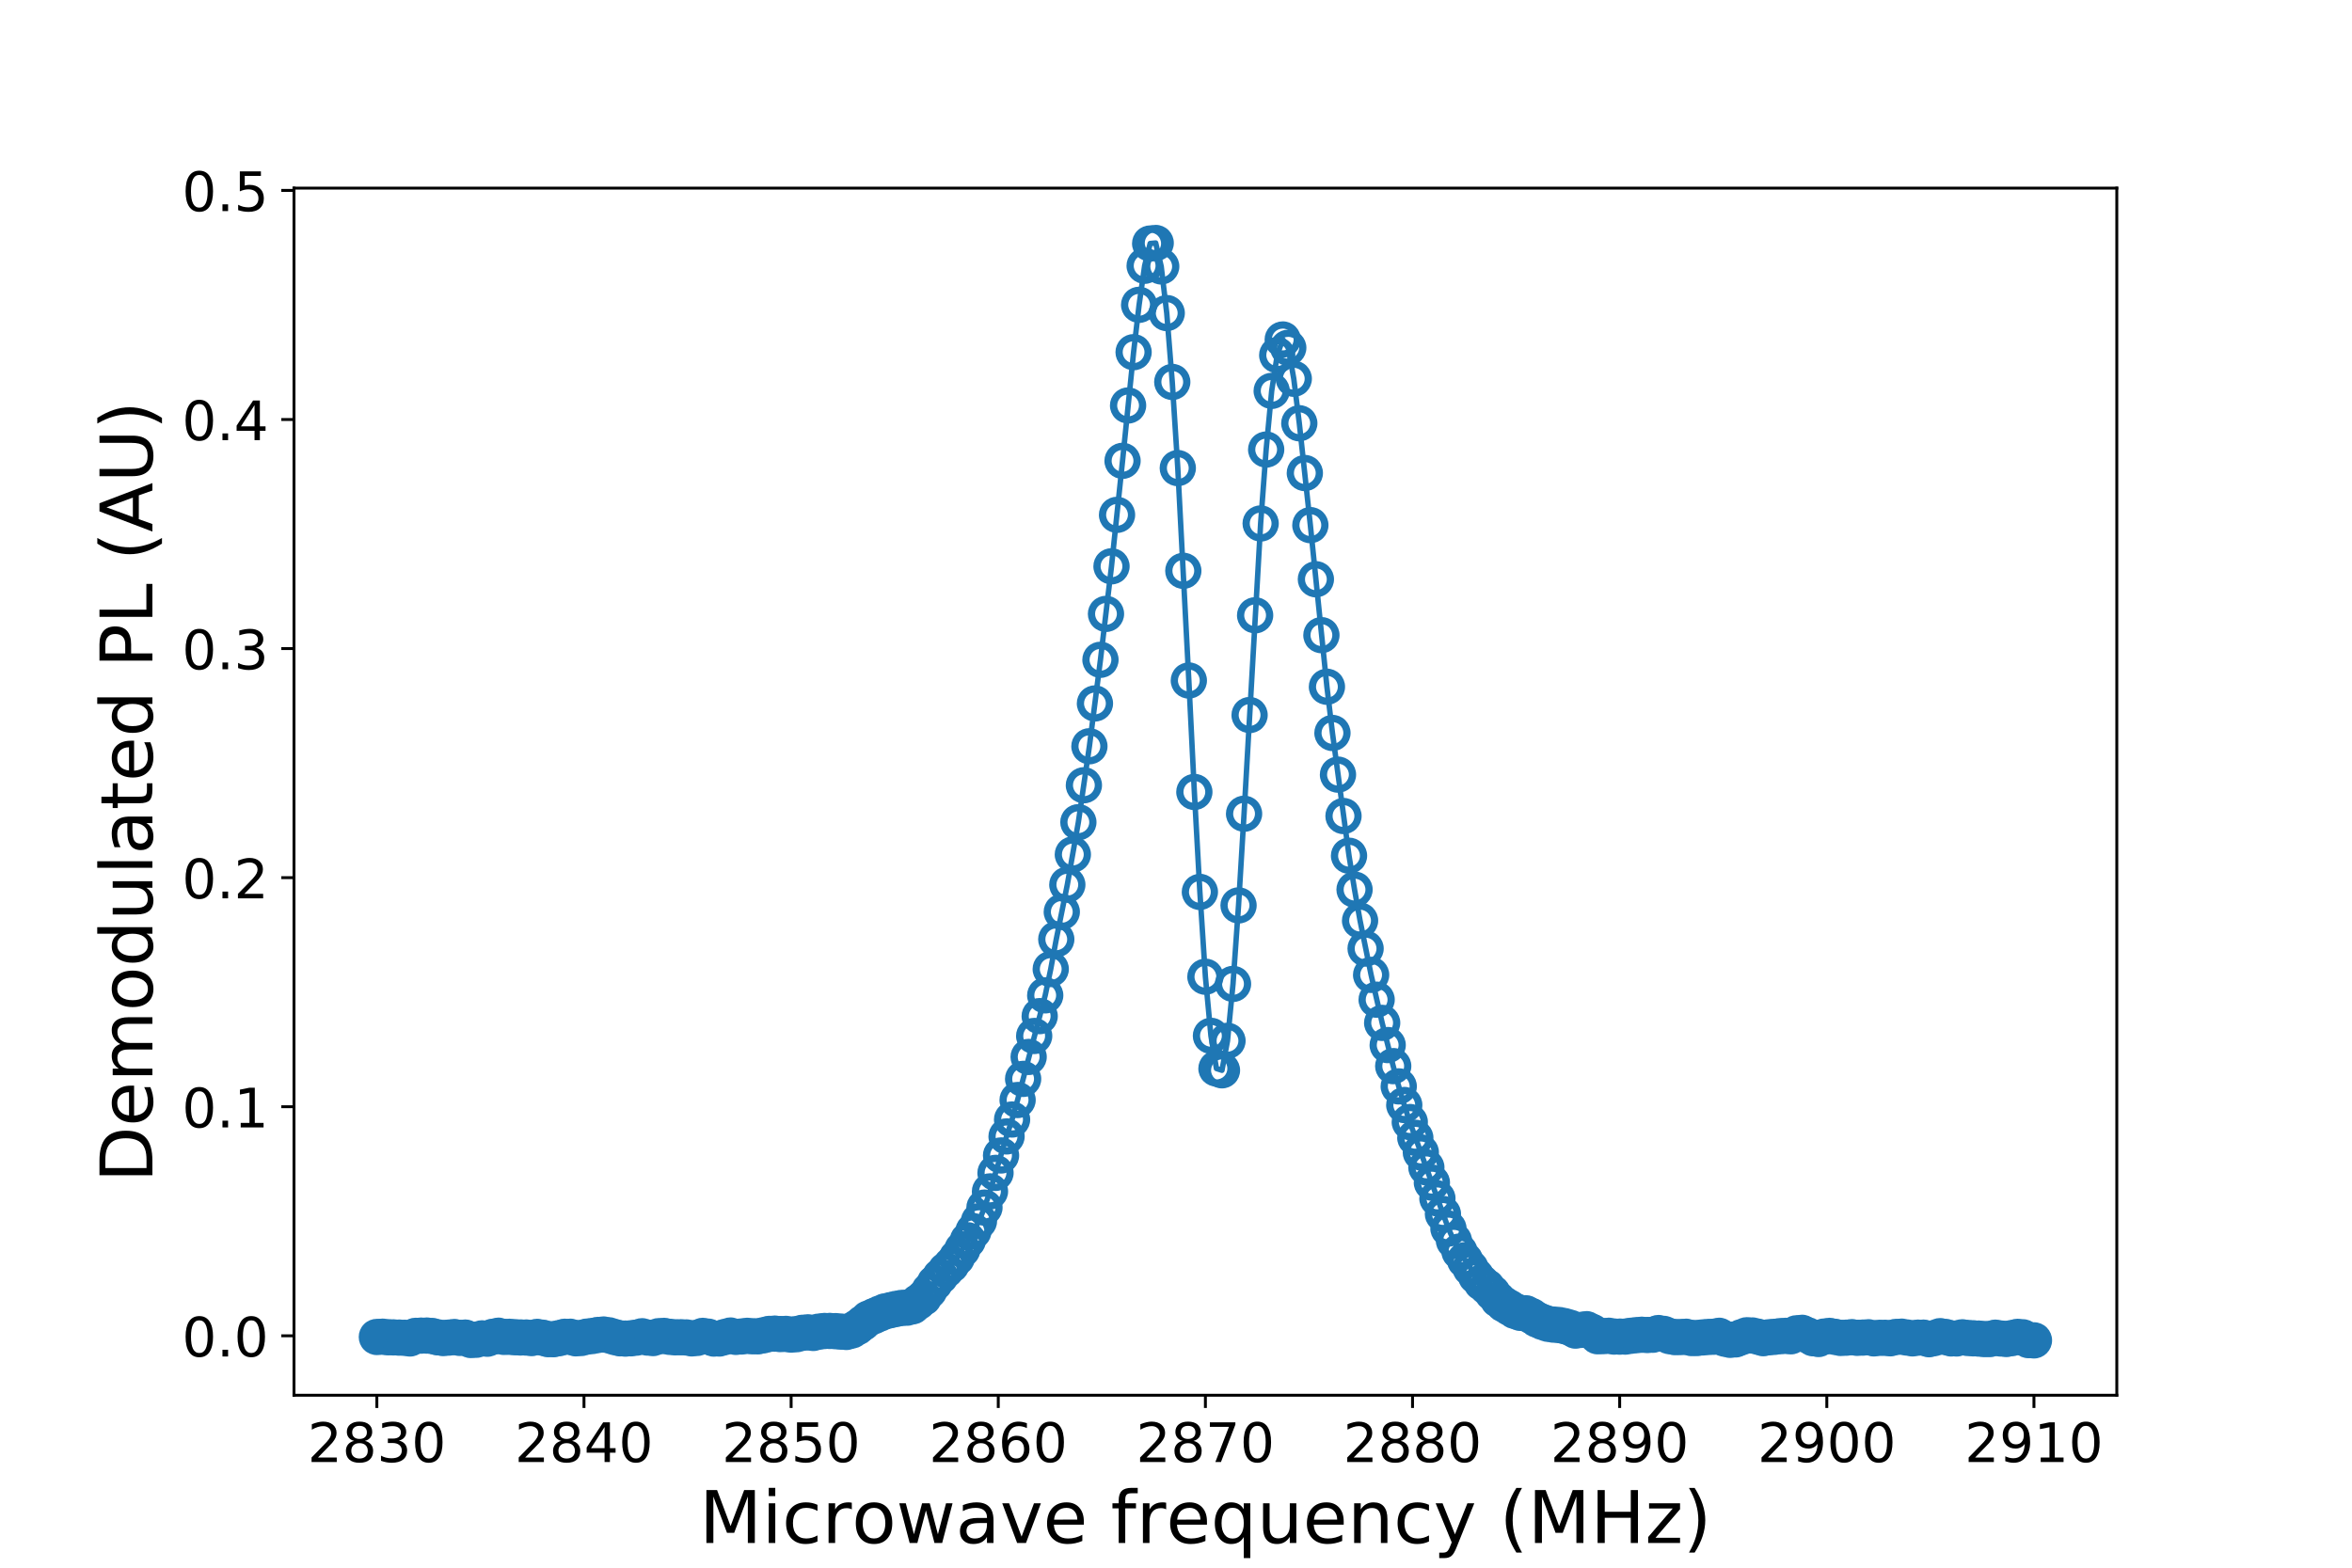 <?xml version="1.0" encoding="utf-8" standalone="no"?>
<!DOCTYPE svg PUBLIC "-//W3C//DTD SVG 1.1//EN"
  "http://www.w3.org/Graphics/SVG/1.1/DTD/svg11.dtd">
<!-- Created with matplotlib (http://matplotlib.org/) -->
<svg height="432pt" version="1.1" viewBox="0 0 648 432" width="648pt" xmlns="http://www.w3.org/2000/svg" xmlns:xlink="http://www.w3.org/1999/xlink">
 <defs>
  <style type="text/css">
*{stroke-linecap:butt;stroke-linejoin:round;}
  </style>
 </defs>
 <g id="figure_1">
  <g id="patch_1">
   <path d="M 0 432 
L 648 432 
L 648 0 
L 0 0 
z
" style="fill:#ffffff;"/>
  </g>
  <g id="axes_1">
   <g id="patch_2">
    <path d="M 81 384.48 
L 583.2 384.48 
L 583.2 51.84 
L 81 51.84 
z
" style="fill:#ffffff;"/>
   </g>
   <g id="matplotlib.axis_1">
    <g id="xtick_1">
     <g id="line2d_1">
      <defs>
       <path d="M 0 0 
L 0 3.5 
" id="mc5f072aecf" style="stroke:#000000;stroke-width:0.8;"/>
      </defs>
      <g>
       <use style="stroke:#000000;stroke-width:0.8;" x="103.827" xlink:href="#mc5f072aecf" y="384.48"/>
      </g>
     </g>
     <g id="text_1">
      <!-- 2830 -->
      <defs>
       <path d="M 19.188 8.297 
L 53.609 8.297 
L 53.609 0 
L 7.328 0 
L 7.328 8.297 
Q 12.938 14.109 22.625 23.891 
Q 32.328 33.688 34.812 36.531 
Q 39.547 41.844 41.422 45.531 
Q 43.312 49.219 43.312 52.781 
Q 43.312 58.594 39.234 62.25 
Q 35.156 65.922 28.609 65.922 
Q 23.969 65.922 18.812 64.312 
Q 13.672 62.703 7.812 59.422 
L 7.812 69.391 
Q 13.766 71.781 18.938 73 
Q 24.125 74.219 28.422 74.219 
Q 39.75 74.219 46.484 68.547 
Q 53.219 62.891 53.219 53.422 
Q 53.219 48.922 51.531 44.891 
Q 49.859 40.875 45.406 35.406 
Q 44.188 33.984 37.641 27.219 
Q 31.109 20.453 19.188 8.297 
z
" id="DejaVuSans-32"/>
       <path d="M 31.781 34.625 
Q 24.75 34.625 20.719 30.859 
Q 16.703 27.094 16.703 20.516 
Q 16.703 13.922 20.719 10.156 
Q 24.75 6.391 31.781 6.391 
Q 38.812 6.391 42.859 10.172 
Q 46.922 13.969 46.922 20.516 
Q 46.922 27.094 42.891 30.859 
Q 38.875 34.625 31.781 34.625 
z
M 21.922 38.812 
Q 15.578 40.375 12.031 44.719 
Q 8.5 49.078 8.5 55.328 
Q 8.5 64.062 14.719 69.141 
Q 20.953 74.219 31.781 74.219 
Q 42.672 74.219 48.875 69.141 
Q 55.078 64.062 55.078 55.328 
Q 55.078 49.078 51.531 44.719 
Q 48 40.375 41.703 38.812 
Q 48.828 37.156 52.797 32.312 
Q 56.781 27.484 56.781 20.516 
Q 56.781 9.906 50.312 4.234 
Q 43.844 -1.422 31.781 -1.422 
Q 19.734 -1.422 13.25 4.234 
Q 6.781 9.906 6.781 20.516 
Q 6.781 27.484 10.781 32.312 
Q 14.797 37.156 21.922 38.812 
z
M 18.312 54.391 
Q 18.312 48.734 21.844 45.562 
Q 25.391 42.391 31.781 42.391 
Q 38.141 42.391 41.719 45.562 
Q 45.312 48.734 45.312 54.391 
Q 45.312 60.062 41.719 63.234 
Q 38.141 66.406 31.781 66.406 
Q 25.391 66.406 21.844 63.234 
Q 18.312 60.062 18.312 54.391 
z
" id="DejaVuSans-38"/>
       <path d="M 40.578 39.312 
Q 47.656 37.797 51.625 33 
Q 55.609 28.219 55.609 21.188 
Q 55.609 10.406 48.188 4.484 
Q 40.766 -1.422 27.094 -1.422 
Q 22.516 -1.422 17.656 -0.516 
Q 12.797 0.391 7.625 2.203 
L 7.625 11.719 
Q 11.719 9.328 16.594 8.109 
Q 21.484 6.891 26.812 6.891 
Q 36.078 6.891 40.938 10.547 
Q 45.797 14.203 45.797 21.188 
Q 45.797 27.641 41.281 31.266 
Q 36.766 34.906 28.719 34.906 
L 20.219 34.906 
L 20.219 43.016 
L 29.109 43.016 
Q 36.375 43.016 40.234 45.922 
Q 44.094 48.828 44.094 54.297 
Q 44.094 59.906 40.109 62.906 
Q 36.141 65.922 28.719 65.922 
Q 24.656 65.922 20.016 65.031 
Q 15.375 64.156 9.812 62.312 
L 9.812 71.094 
Q 15.438 72.656 20.344 73.438 
Q 25.25 74.219 29.594 74.219 
Q 40.828 74.219 47.359 69.109 
Q 53.906 64.016 53.906 55.328 
Q 53.906 49.266 50.438 45.094 
Q 46.969 40.922 40.578 39.312 
z
" id="DejaVuSans-33"/>
       <path d="M 31.781 66.406 
Q 24.172 66.406 20.328 58.906 
Q 16.5 51.422 16.5 36.375 
Q 16.5 21.391 20.328 13.891 
Q 24.172 6.391 31.781 6.391 
Q 39.453 6.391 43.281 13.891 
Q 47.125 21.391 47.125 36.375 
Q 47.125 51.422 43.281 58.906 
Q 39.453 66.406 31.781 66.406 
z
M 31.781 74.219 
Q 44.047 74.219 50.516 64.516 
Q 56.984 54.828 56.984 36.375 
Q 56.984 17.969 50.516 8.266 
Q 44.047 -1.422 31.781 -1.422 
Q 19.531 -1.422 13.062 8.266 
Q 6.594 17.969 6.594 36.375 
Q 6.594 54.828 13.062 64.516 
Q 19.531 74.219 31.781 74.219 
z
" id="DejaVuSans-30"/>
      </defs>
      <g transform="translate(84.74 402.878)scale(0.15 -0.15)">
       <use xlink:href="#DejaVuSans-32"/>
       <use x="63.623" xlink:href="#DejaVuSans-38"/>
       <use x="127.246" xlink:href="#DejaVuSans-33"/>
       <use x="190.869" xlink:href="#DejaVuSans-30"/>
      </g>
     </g>
    </g>
    <g id="xtick_2">
     <g id="line2d_2">
      <g>
       <use style="stroke:#000000;stroke-width:0.8;" x="160.895" xlink:href="#mc5f072aecf" y="384.48"/>
      </g>
     </g>
     <g id="text_2">
      <!-- 2840 -->
      <defs>
       <path d="M 37.797 64.312 
L 12.891 25.391 
L 37.797 25.391 
z
M 35.203 72.906 
L 47.609 72.906 
L 47.609 25.391 
L 58.016 25.391 
L 58.016 17.188 
L 47.609 17.188 
L 47.609 0 
L 37.797 0 
L 37.797 17.188 
L 4.891 17.188 
L 4.891 26.703 
z
" id="DejaVuSans-34"/>
      </defs>
      <g transform="translate(141.808 402.878)scale(0.15 -0.15)">
       <use xlink:href="#DejaVuSans-32"/>
       <use x="63.623" xlink:href="#DejaVuSans-38"/>
       <use x="127.246" xlink:href="#DejaVuSans-34"/>
       <use x="190.869" xlink:href="#DejaVuSans-30"/>
      </g>
     </g>
    </g>
    <g id="xtick_3">
     <g id="line2d_3">
      <g>
       <use style="stroke:#000000;stroke-width:0.8;" x="217.964" xlink:href="#mc5f072aecf" y="384.48"/>
      </g>
     </g>
     <g id="text_3">
      <!-- 2850 -->
      <defs>
       <path d="M 10.797 72.906 
L 49.516 72.906 
L 49.516 64.594 
L 19.828 64.594 
L 19.828 46.734 
Q 21.969 47.469 24.109 47.828 
Q 26.266 48.188 28.422 48.188 
Q 40.625 48.188 47.75 41.5 
Q 54.891 34.812 54.891 23.391 
Q 54.891 11.625 47.562 5.094 
Q 40.234 -1.422 26.906 -1.422 
Q 22.312 -1.422 17.547 -0.641 
Q 12.797 0.141 7.719 1.703 
L 7.719 11.625 
Q 12.109 9.234 16.797 8.062 
Q 21.484 6.891 26.703 6.891 
Q 35.156 6.891 40.078 11.328 
Q 45.016 15.766 45.016 23.391 
Q 45.016 31 40.078 35.438 
Q 35.156 39.891 26.703 39.891 
Q 22.75 39.891 18.812 39.016 
Q 14.891 38.141 10.797 36.281 
z
" id="DejaVuSans-35"/>
      </defs>
      <g transform="translate(198.876 402.878)scale(0.15 -0.15)">
       <use xlink:href="#DejaVuSans-32"/>
       <use x="63.623" xlink:href="#DejaVuSans-38"/>
       <use x="127.246" xlink:href="#DejaVuSans-35"/>
       <use x="190.869" xlink:href="#DejaVuSans-30"/>
      </g>
     </g>
    </g>
    <g id="xtick_4">
     <g id="line2d_4">
      <g>
       <use style="stroke:#000000;stroke-width:0.8;" x="275.032" xlink:href="#mc5f072aecf" y="384.48"/>
      </g>
     </g>
     <g id="text_4">
      <!-- 2860 -->
      <defs>
       <path d="M 33.016 40.375 
Q 26.375 40.375 22.484 35.828 
Q 18.609 31.297 18.609 23.391 
Q 18.609 15.531 22.484 10.953 
Q 26.375 6.391 33.016 6.391 
Q 39.656 6.391 43.531 10.953 
Q 47.406 15.531 47.406 23.391 
Q 47.406 31.297 43.531 35.828 
Q 39.656 40.375 33.016 40.375 
z
M 52.594 71.297 
L 52.594 62.312 
Q 48.875 64.062 45.094 64.984 
Q 41.312 65.922 37.594 65.922 
Q 27.828 65.922 22.672 59.328 
Q 17.531 52.734 16.797 39.406 
Q 19.672 43.656 24.016 45.922 
Q 28.375 48.188 33.594 48.188 
Q 44.578 48.188 50.953 41.516 
Q 57.328 34.859 57.328 23.391 
Q 57.328 12.156 50.688 5.359 
Q 44.047 -1.422 33.016 -1.422 
Q 20.359 -1.422 13.672 8.266 
Q 6.984 17.969 6.984 36.375 
Q 6.984 53.656 15.188 63.938 
Q 23.391 74.219 37.203 74.219 
Q 40.922 74.219 44.703 73.484 
Q 48.484 72.75 52.594 71.297 
z
" id="DejaVuSans-36"/>
      </defs>
      <g transform="translate(255.944 402.878)scale(0.15 -0.15)">
       <use xlink:href="#DejaVuSans-32"/>
       <use x="63.623" xlink:href="#DejaVuSans-38"/>
       <use x="127.246" xlink:href="#DejaVuSans-36"/>
       <use x="190.869" xlink:href="#DejaVuSans-30"/>
      </g>
     </g>
    </g>
    <g id="xtick_5">
     <g id="line2d_5">
      <g>
       <use style="stroke:#000000;stroke-width:0.8;" x="332.1" xlink:href="#mc5f072aecf" y="384.48"/>
      </g>
     </g>
     <g id="text_5">
      <!-- 2870 -->
      <defs>
       <path d="M 8.203 72.906 
L 55.078 72.906 
L 55.078 68.703 
L 28.609 0 
L 18.312 0 
L 43.219 64.594 
L 8.203 64.594 
z
" id="DejaVuSans-37"/>
      </defs>
      <g transform="translate(313.012 402.878)scale(0.15 -0.15)">
       <use xlink:href="#DejaVuSans-32"/>
       <use x="63.623" xlink:href="#DejaVuSans-38"/>
       <use x="127.246" xlink:href="#DejaVuSans-37"/>
       <use x="190.869" xlink:href="#DejaVuSans-30"/>
      </g>
     </g>
    </g>
    <g id="xtick_6">
     <g id="line2d_6">
      <g>
       <use style="stroke:#000000;stroke-width:0.8;" x="389.168" xlink:href="#mc5f072aecf" y="384.48"/>
      </g>
     </g>
     <g id="text_6">
      <!-- 2880 -->
      <g transform="translate(370.081 402.878)scale(0.15 -0.15)">
       <use xlink:href="#DejaVuSans-32"/>
       <use x="63.623" xlink:href="#DejaVuSans-38"/>
       <use x="127.246" xlink:href="#DejaVuSans-38"/>
       <use x="190.869" xlink:href="#DejaVuSans-30"/>
      </g>
     </g>
    </g>
    <g id="xtick_7">
     <g id="line2d_7">
      <g>
       <use style="stroke:#000000;stroke-width:0.8;" x="446.236" xlink:href="#mc5f072aecf" y="384.48"/>
      </g>
     </g>
     <g id="text_7">
      <!-- 2890 -->
      <defs>
       <path d="M 10.984 1.516 
L 10.984 10.5 
Q 14.703 8.734 18.5 7.812 
Q 22.312 6.891 25.984 6.891 
Q 35.75 6.891 40.891 13.453 
Q 46.047 20.016 46.781 33.406 
Q 43.953 29.203 39.594 26.953 
Q 35.25 24.703 29.984 24.703 
Q 19.047 24.703 12.672 31.312 
Q 6.297 37.938 6.297 49.422 
Q 6.297 60.641 12.938 67.422 
Q 19.578 74.219 30.609 74.219 
Q 43.266 74.219 49.922 64.516 
Q 56.594 54.828 56.594 36.375 
Q 56.594 19.141 48.406 8.859 
Q 40.234 -1.422 26.422 -1.422 
Q 22.703 -1.422 18.891 -0.688 
Q 15.094 0.047 10.984 1.516 
z
M 30.609 32.422 
Q 37.25 32.422 41.125 36.953 
Q 45.016 41.5 45.016 49.422 
Q 45.016 57.281 41.125 61.844 
Q 37.25 66.406 30.609 66.406 
Q 23.969 66.406 20.094 61.844 
Q 16.219 57.281 16.219 49.422 
Q 16.219 41.5 20.094 36.953 
Q 23.969 32.422 30.609 32.422 
z
" id="DejaVuSans-39"/>
      </defs>
      <g transform="translate(427.149 402.878)scale(0.15 -0.15)">
       <use xlink:href="#DejaVuSans-32"/>
       <use x="63.623" xlink:href="#DejaVuSans-38"/>
       <use x="127.246" xlink:href="#DejaVuSans-39"/>
       <use x="190.869" xlink:href="#DejaVuSans-30"/>
      </g>
     </g>
    </g>
    <g id="xtick_8">
     <g id="line2d_8">
      <g>
       <use style="stroke:#000000;stroke-width:0.8;" x="503.305" xlink:href="#mc5f072aecf" y="384.48"/>
      </g>
     </g>
     <g id="text_8">
      <!-- 2900 -->
      <g transform="translate(484.217 402.878)scale(0.15 -0.15)">
       <use xlink:href="#DejaVuSans-32"/>
       <use x="63.623" xlink:href="#DejaVuSans-39"/>
       <use x="127.246" xlink:href="#DejaVuSans-30"/>
       <use x="190.869" xlink:href="#DejaVuSans-30"/>
      </g>
     </g>
    </g>
    <g id="xtick_9">
     <g id="line2d_9">
      <g>
       <use style="stroke:#000000;stroke-width:0.8;" x="560.373" xlink:href="#mc5f072aecf" y="384.48"/>
      </g>
     </g>
     <g id="text_9">
      <!-- 2910 -->
      <defs>
       <path d="M 12.406 8.297 
L 28.516 8.297 
L 28.516 63.922 
L 10.984 60.406 
L 10.984 69.391 
L 28.422 72.906 
L 38.281 72.906 
L 38.281 8.297 
L 54.391 8.297 
L 54.391 0 
L 12.406 0 
z
" id="DejaVuSans-31"/>
      </defs>
      <g transform="translate(541.285 402.878)scale(0.15 -0.15)">
       <use xlink:href="#DejaVuSans-32"/>
       <use x="63.623" xlink:href="#DejaVuSans-39"/>
       <use x="127.246" xlink:href="#DejaVuSans-31"/>
       <use x="190.869" xlink:href="#DejaVuSans-30"/>
      </g>
     </g>
    </g>
    <g id="text_10">
     <!-- Microwave frequency (MHz) -->
     <defs>
      <path d="M 9.812 72.906 
L 24.516 72.906 
L 43.109 23.297 
L 61.812 72.906 
L 76.516 72.906 
L 76.516 0 
L 66.891 0 
L 66.891 64.016 
L 48.094 14.016 
L 38.188 14.016 
L 19.391 64.016 
L 19.391 0 
L 9.812 0 
z
" id="DejaVuSans-4d"/>
      <path d="M 9.422 54.688 
L 18.406 54.688 
L 18.406 0 
L 9.422 0 
z
M 9.422 75.984 
L 18.406 75.984 
L 18.406 64.594 
L 9.422 64.594 
z
" id="DejaVuSans-69"/>
      <path d="M 48.781 52.594 
L 48.781 44.188 
Q 44.969 46.297 41.141 47.344 
Q 37.312 48.391 33.406 48.391 
Q 24.656 48.391 19.812 42.844 
Q 14.984 37.312 14.984 27.297 
Q 14.984 17.281 19.812 11.734 
Q 24.656 6.203 33.406 6.203 
Q 37.312 6.203 41.141 7.25 
Q 44.969 8.297 48.781 10.406 
L 48.781 2.094 
Q 45.016 0.344 40.984 -0.531 
Q 36.969 -1.422 32.422 -1.422 
Q 20.062 -1.422 12.781 6.344 
Q 5.516 14.109 5.516 27.297 
Q 5.516 40.672 12.859 48.328 
Q 20.219 56 33.016 56 
Q 37.156 56 41.109 55.141 
Q 45.062 54.297 48.781 52.594 
z
" id="DejaVuSans-63"/>
      <path d="M 41.109 46.297 
Q 39.594 47.172 37.812 47.578 
Q 36.031 48 33.891 48 
Q 26.266 48 22.188 43.047 
Q 18.109 38.094 18.109 28.812 
L 18.109 0 
L 9.078 0 
L 9.078 54.688 
L 18.109 54.688 
L 18.109 46.188 
Q 20.953 51.172 25.484 53.578 
Q 30.031 56 36.531 56 
Q 37.453 56 38.578 55.875 
Q 39.703 55.766 41.062 55.516 
z
" id="DejaVuSans-72"/>
      <path d="M 30.609 48.391 
Q 23.391 48.391 19.188 42.75 
Q 14.984 37.109 14.984 27.297 
Q 14.984 17.484 19.156 11.844 
Q 23.344 6.203 30.609 6.203 
Q 37.797 6.203 41.984 11.859 
Q 46.188 17.531 46.188 27.297 
Q 46.188 37.016 41.984 42.703 
Q 37.797 48.391 30.609 48.391 
z
M 30.609 56 
Q 42.328 56 49.016 48.375 
Q 55.719 40.766 55.719 27.297 
Q 55.719 13.875 49.016 6.219 
Q 42.328 -1.422 30.609 -1.422 
Q 18.844 -1.422 12.172 6.219 
Q 5.516 13.875 5.516 27.297 
Q 5.516 40.766 12.172 48.375 
Q 18.844 56 30.609 56 
z
" id="DejaVuSans-6f"/>
      <path d="M 4.203 54.688 
L 13.188 54.688 
L 24.422 12.016 
L 35.594 54.688 
L 46.188 54.688 
L 57.422 12.016 
L 68.609 54.688 
L 77.594 54.688 
L 63.281 0 
L 52.688 0 
L 40.922 44.828 
L 29.109 0 
L 18.5 0 
z
" id="DejaVuSans-77"/>
      <path d="M 34.281 27.484 
Q 23.391 27.484 19.188 25 
Q 14.984 22.516 14.984 16.5 
Q 14.984 11.719 18.141 8.906 
Q 21.297 6.109 26.703 6.109 
Q 34.188 6.109 38.703 11.406 
Q 43.219 16.703 43.219 25.484 
L 43.219 27.484 
z
M 52.203 31.203 
L 52.203 0 
L 43.219 0 
L 43.219 8.297 
Q 40.141 3.328 35.547 0.953 
Q 30.953 -1.422 24.312 -1.422 
Q 15.922 -1.422 10.953 3.297 
Q 6 8.016 6 15.922 
Q 6 25.141 12.172 29.828 
Q 18.359 34.516 30.609 34.516 
L 43.219 34.516 
L 43.219 35.406 
Q 43.219 41.609 39.141 45 
Q 35.062 48.391 27.688 48.391 
Q 23 48.391 18.547 47.266 
Q 14.109 46.141 10.016 43.891 
L 10.016 52.203 
Q 14.938 54.109 19.578 55.047 
Q 24.219 56 28.609 56 
Q 40.484 56 46.344 49.844 
Q 52.203 43.703 52.203 31.203 
z
" id="DejaVuSans-61"/>
      <path d="M 2.984 54.688 
L 12.5 54.688 
L 29.594 8.797 
L 46.688 54.688 
L 56.203 54.688 
L 35.688 0 
L 23.484 0 
z
" id="DejaVuSans-76"/>
      <path d="M 56.203 29.594 
L 56.203 25.203 
L 14.891 25.203 
Q 15.484 15.922 20.484 11.062 
Q 25.484 6.203 34.422 6.203 
Q 39.594 6.203 44.453 7.469 
Q 49.312 8.734 54.109 11.281 
L 54.109 2.781 
Q 49.266 0.734 44.188 -0.344 
Q 39.109 -1.422 33.891 -1.422 
Q 20.797 -1.422 13.156 6.188 
Q 5.516 13.812 5.516 26.812 
Q 5.516 40.234 12.766 48.109 
Q 20.016 56 32.328 56 
Q 43.359 56 49.781 48.891 
Q 56.203 41.797 56.203 29.594 
z
M 47.219 32.234 
Q 47.125 39.594 43.094 43.984 
Q 39.062 48.391 32.422 48.391 
Q 24.906 48.391 20.391 44.141 
Q 15.875 39.891 15.188 32.172 
z
" id="DejaVuSans-65"/>
      <path id="DejaVuSans-20"/>
      <path d="M 37.109 75.984 
L 37.109 68.5 
L 28.516 68.5 
Q 23.688 68.5 21.797 66.547 
Q 19.922 64.594 19.922 59.516 
L 19.922 54.688 
L 34.719 54.688 
L 34.719 47.703 
L 19.922 47.703 
L 19.922 0 
L 10.891 0 
L 10.891 47.703 
L 2.297 47.703 
L 2.297 54.688 
L 10.891 54.688 
L 10.891 58.5 
Q 10.891 67.625 15.141 71.797 
Q 19.391 75.984 28.609 75.984 
z
" id="DejaVuSans-66"/>
      <path d="M 14.797 27.297 
Q 14.797 17.391 18.875 11.75 
Q 22.953 6.109 30.078 6.109 
Q 37.203 6.109 41.297 11.75 
Q 45.406 17.391 45.406 27.297 
Q 45.406 37.203 41.297 42.844 
Q 37.203 48.484 30.078 48.484 
Q 22.953 48.484 18.875 42.844 
Q 14.797 37.203 14.797 27.297 
z
M 45.406 8.203 
Q 42.578 3.328 38.25 0.953 
Q 33.938 -1.422 27.875 -1.422 
Q 17.969 -1.422 11.734 6.484 
Q 5.516 14.406 5.516 27.297 
Q 5.516 40.188 11.734 48.094 
Q 17.969 56 27.875 56 
Q 33.938 56 38.25 53.625 
Q 42.578 51.266 45.406 46.391 
L 45.406 54.688 
L 54.391 54.688 
L 54.391 -20.797 
L 45.406 -20.797 
z
" id="DejaVuSans-71"/>
      <path d="M 8.5 21.578 
L 8.5 54.688 
L 17.484 54.688 
L 17.484 21.922 
Q 17.484 14.156 20.5 10.266 
Q 23.531 6.391 29.594 6.391 
Q 36.859 6.391 41.078 11.031 
Q 45.312 15.672 45.312 23.688 
L 45.312 54.688 
L 54.297 54.688 
L 54.297 0 
L 45.312 0 
L 45.312 8.406 
Q 42.047 3.422 37.719 1 
Q 33.406 -1.422 27.688 -1.422 
Q 18.266 -1.422 13.375 4.438 
Q 8.5 10.297 8.5 21.578 
z
M 31.109 56 
z
" id="DejaVuSans-75"/>
      <path d="M 54.891 33.016 
L 54.891 0 
L 45.906 0 
L 45.906 32.719 
Q 45.906 40.484 42.875 44.328 
Q 39.844 48.188 33.797 48.188 
Q 26.516 48.188 22.312 43.547 
Q 18.109 38.922 18.109 30.906 
L 18.109 0 
L 9.078 0 
L 9.078 54.688 
L 18.109 54.688 
L 18.109 46.188 
Q 21.344 51.125 25.703 53.562 
Q 30.078 56 35.797 56 
Q 45.219 56 50.047 50.172 
Q 54.891 44.344 54.891 33.016 
z
" id="DejaVuSans-6e"/>
      <path d="M 32.172 -5.078 
Q 28.375 -14.844 24.75 -17.812 
Q 21.141 -20.797 15.094 -20.797 
L 7.906 -20.797 
L 7.906 -13.281 
L 13.188 -13.281 
Q 16.891 -13.281 18.938 -11.516 
Q 21 -9.766 23.484 -3.219 
L 25.094 0.875 
L 2.984 54.688 
L 12.5 54.688 
L 29.594 11.922 
L 46.688 54.688 
L 56.203 54.688 
z
" id="DejaVuSans-79"/>
      <path d="M 31 75.875 
Q 24.469 64.656 21.281 53.656 
Q 18.109 42.672 18.109 31.391 
Q 18.109 20.125 21.312 9.062 
Q 24.516 -2 31 -13.188 
L 23.188 -13.188 
Q 15.875 -1.703 12.234 9.375 
Q 8.594 20.453 8.594 31.391 
Q 8.594 42.281 12.203 53.312 
Q 15.828 64.359 23.188 75.875 
z
" id="DejaVuSans-28"/>
      <path d="M 9.812 72.906 
L 19.672 72.906 
L 19.672 43.016 
L 55.516 43.016 
L 55.516 72.906 
L 65.375 72.906 
L 65.375 0 
L 55.516 0 
L 55.516 34.719 
L 19.672 34.719 
L 19.672 0 
L 9.812 0 
z
" id="DejaVuSans-48"/>
      <path d="M 5.516 54.688 
L 48.188 54.688 
L 48.188 46.484 
L 14.406 7.172 
L 48.188 7.172 
L 48.188 0 
L 4.297 0 
L 4.297 8.203 
L 38.094 47.516 
L 5.516 47.516 
z
" id="DejaVuSans-7a"/>
      <path d="M 8.016 75.875 
L 15.828 75.875 
Q 23.141 64.359 26.781 53.312 
Q 30.422 42.281 30.422 31.391 
Q 30.422 20.453 26.781 9.375 
Q 23.141 -1.703 15.828 -13.188 
L 8.016 -13.188 
Q 14.5 -2 17.703 9.062 
Q 20.906 20.125 20.906 31.391 
Q 20.906 42.672 17.703 53.656 
Q 14.5 64.656 8.016 75.875 
z
" id="DejaVuSans-29"/>
     </defs>
     <g transform="translate(192.659 425.194)scale(0.2 -0.2)">
      <use xlink:href="#DejaVuSans-4d"/>
      <use x="86.279" xlink:href="#DejaVuSans-69"/>
      <use x="114.062" xlink:href="#DejaVuSans-63"/>
      <use x="169.043" xlink:href="#DejaVuSans-72"/>
      <use x="210.125" xlink:href="#DejaVuSans-6f"/>
      <use x="271.307" xlink:href="#DejaVuSans-77"/>
      <use x="353.094" xlink:href="#DejaVuSans-61"/>
      <use x="414.373" xlink:href="#DejaVuSans-76"/>
      <use x="473.553" xlink:href="#DejaVuSans-65"/>
      <use x="535.076" xlink:href="#DejaVuSans-20"/>
      <use x="566.863" xlink:href="#DejaVuSans-66"/>
      <use x="602.068" xlink:href="#DejaVuSans-72"/>
      <use x="643.15" xlink:href="#DejaVuSans-65"/>
      <use x="704.674" xlink:href="#DejaVuSans-71"/>
      <use x="768.15" xlink:href="#DejaVuSans-75"/>
      <use x="831.529" xlink:href="#DejaVuSans-65"/>
      <use x="893.053" xlink:href="#DejaVuSans-6e"/>
      <use x="956.432" xlink:href="#DejaVuSans-63"/>
      <use x="1011.412" xlink:href="#DejaVuSans-79"/>
      <use x="1070.592" xlink:href="#DejaVuSans-20"/>
      <use x="1102.379" xlink:href="#DejaVuSans-28"/>
      <use x="1141.393" xlink:href="#DejaVuSans-4d"/>
      <use x="1227.672" xlink:href="#DejaVuSans-48"/>
      <use x="1302.867" xlink:href="#DejaVuSans-7a"/>
      <use x="1355.357" xlink:href="#DejaVuSans-29"/>
     </g>
    </g>
   </g>
   <g id="matplotlib.axis_2">
    <g id="ytick_1">
     <g id="line2d_10">
      <defs>
       <path d="M 0 0 
L -3.5 0 
" id="m81e57e367d" style="stroke:#000000;stroke-width:0.8;"/>
      </defs>
      <g>
       <use style="stroke:#000000;stroke-width:0.8;" x="81" xlink:href="#m81e57e367d" y="368.105"/>
      </g>
     </g>
     <g id="text_11">
      <!-- 0.0 -->
      <defs>
       <path d="M 10.688 12.406 
L 21 12.406 
L 21 0 
L 10.688 0 
z
" id="DejaVuSans-2e"/>
      </defs>
      <g transform="translate(50.145 373.803)scale(0.15 -0.15)">
       <use xlink:href="#DejaVuSans-30"/>
       <use x="63.623" xlink:href="#DejaVuSans-2e"/>
       <use x="95.41" xlink:href="#DejaVuSans-30"/>
      </g>
     </g>
    </g>
    <g id="ytick_2">
     <g id="line2d_11">
      <g>
       <use style="stroke:#000000;stroke-width:0.8;" x="81" xlink:href="#m81e57e367d" y="304.978"/>
      </g>
     </g>
     <g id="text_12">
      <!-- 0.1 -->
      <g transform="translate(50.145 310.676)scale(0.15 -0.15)">
       <use xlink:href="#DejaVuSans-30"/>
       <use x="63.623" xlink:href="#DejaVuSans-2e"/>
       <use x="95.41" xlink:href="#DejaVuSans-31"/>
      </g>
     </g>
    </g>
    <g id="ytick_3">
     <g id="line2d_12">
      <g>
       <use style="stroke:#000000;stroke-width:0.8;" x="81" xlink:href="#m81e57e367d" y="241.851"/>
      </g>
     </g>
     <g id="text_13">
      <!-- 0.2 -->
      <g transform="translate(50.145 247.549)scale(0.15 -0.15)">
       <use xlink:href="#DejaVuSans-30"/>
       <use x="63.623" xlink:href="#DejaVuSans-2e"/>
       <use x="95.41" xlink:href="#DejaVuSans-32"/>
      </g>
     </g>
    </g>
    <g id="ytick_4">
     <g id="line2d_13">
      <g>
       <use style="stroke:#000000;stroke-width:0.8;" x="81" xlink:href="#m81e57e367d" y="178.724"/>
      </g>
     </g>
     <g id="text_14">
      <!-- 0.3 -->
      <g transform="translate(50.145 184.422)scale(0.15 -0.15)">
       <use xlink:href="#DejaVuSans-30"/>
       <use x="63.623" xlink:href="#DejaVuSans-2e"/>
       <use x="95.41" xlink:href="#DejaVuSans-33"/>
      </g>
     </g>
    </g>
    <g id="ytick_5">
     <g id="line2d_14">
      <g>
       <use style="stroke:#000000;stroke-width:0.8;" x="81" xlink:href="#m81e57e367d" y="115.597"/>
      </g>
     </g>
     <g id="text_15">
      <!-- 0.4 -->
      <g transform="translate(50.145 121.295)scale(0.15 -0.15)">
       <use xlink:href="#DejaVuSans-30"/>
       <use x="63.623" xlink:href="#DejaVuSans-2e"/>
       <use x="95.41" xlink:href="#DejaVuSans-34"/>
      </g>
     </g>
    </g>
    <g id="ytick_6">
     <g id="line2d_15">
      <g>
       <use style="stroke:#000000;stroke-width:0.8;" x="81" xlink:href="#m81e57e367d" y="52.47"/>
      </g>
     </g>
     <g id="text_16">
      <!-- 0.5 -->
      <g transform="translate(50.145 58.168)scale(0.15 -0.15)">
       <use xlink:href="#DejaVuSans-30"/>
       <use x="63.623" xlink:href="#DejaVuSans-2e"/>
       <use x="95.41" xlink:href="#DejaVuSans-35"/>
      </g>
     </g>
    </g>
    <g id="text_17">
     <!-- Demodulated PL (AU) -->
     <defs>
      <path d="M 19.672 64.797 
L 19.672 8.109 
L 31.594 8.109 
Q 46.688 8.109 53.688 14.938 
Q 60.688 21.781 60.688 36.531 
Q 60.688 51.172 53.688 57.984 
Q 46.688 64.797 31.594 64.797 
z
M 9.812 72.906 
L 30.078 72.906 
Q 51.266 72.906 61.172 64.094 
Q 71.094 55.281 71.094 36.531 
Q 71.094 17.672 61.125 8.828 
Q 51.172 0 30.078 0 
L 9.812 0 
z
" id="DejaVuSans-44"/>
      <path d="M 52 44.188 
Q 55.375 50.25 60.062 53.125 
Q 64.75 56 71.094 56 
Q 79.641 56 84.281 50.016 
Q 88.922 44.047 88.922 33.016 
L 88.922 0 
L 79.891 0 
L 79.891 32.719 
Q 79.891 40.578 77.094 44.375 
Q 74.312 48.188 68.609 48.188 
Q 61.625 48.188 57.562 43.547 
Q 53.516 38.922 53.516 30.906 
L 53.516 0 
L 44.484 0 
L 44.484 32.719 
Q 44.484 40.625 41.703 44.406 
Q 38.922 48.188 33.109 48.188 
Q 26.219 48.188 22.156 43.531 
Q 18.109 38.875 18.109 30.906 
L 18.109 0 
L 9.078 0 
L 9.078 54.688 
L 18.109 54.688 
L 18.109 46.188 
Q 21.188 51.219 25.484 53.609 
Q 29.781 56 35.688 56 
Q 41.656 56 45.828 52.969 
Q 50 49.953 52 44.188 
z
" id="DejaVuSans-6d"/>
      <path d="M 45.406 46.391 
L 45.406 75.984 
L 54.391 75.984 
L 54.391 0 
L 45.406 0 
L 45.406 8.203 
Q 42.578 3.328 38.25 0.953 
Q 33.938 -1.422 27.875 -1.422 
Q 17.969 -1.422 11.734 6.484 
Q 5.516 14.406 5.516 27.297 
Q 5.516 40.188 11.734 48.094 
Q 17.969 56 27.875 56 
Q 33.938 56 38.25 53.625 
Q 42.578 51.266 45.406 46.391 
z
M 14.797 27.297 
Q 14.797 17.391 18.875 11.75 
Q 22.953 6.109 30.078 6.109 
Q 37.203 6.109 41.297 11.75 
Q 45.406 17.391 45.406 27.297 
Q 45.406 37.203 41.297 42.844 
Q 37.203 48.484 30.078 48.484 
Q 22.953 48.484 18.875 42.844 
Q 14.797 37.203 14.797 27.297 
z
" id="DejaVuSans-64"/>
      <path d="M 9.422 75.984 
L 18.406 75.984 
L 18.406 0 
L 9.422 0 
z
" id="DejaVuSans-6c"/>
      <path d="M 18.312 70.219 
L 18.312 54.688 
L 36.812 54.688 
L 36.812 47.703 
L 18.312 47.703 
L 18.312 18.016 
Q 18.312 11.328 20.141 9.422 
Q 21.969 7.516 27.594 7.516 
L 36.812 7.516 
L 36.812 0 
L 27.594 0 
Q 17.188 0 13.234 3.875 
Q 9.281 7.766 9.281 18.016 
L 9.281 47.703 
L 2.688 47.703 
L 2.688 54.688 
L 9.281 54.688 
L 9.281 70.219 
z
" id="DejaVuSans-74"/>
      <path d="M 19.672 64.797 
L 19.672 37.406 
L 32.078 37.406 
Q 38.969 37.406 42.719 40.969 
Q 46.484 44.531 46.484 51.125 
Q 46.484 57.672 42.719 61.234 
Q 38.969 64.797 32.078 64.797 
z
M 9.812 72.906 
L 32.078 72.906 
Q 44.344 72.906 50.609 67.359 
Q 56.891 61.812 56.891 51.125 
Q 56.891 40.328 50.609 34.812 
Q 44.344 29.297 32.078 29.297 
L 19.672 29.297 
L 19.672 0 
L 9.812 0 
z
" id="DejaVuSans-50"/>
      <path d="M 9.812 72.906 
L 19.672 72.906 
L 19.672 8.297 
L 55.172 8.297 
L 55.172 0 
L 9.812 0 
z
" id="DejaVuSans-4c"/>
      <path d="M 34.188 63.188 
L 20.797 26.906 
L 47.609 26.906 
z
M 28.609 72.906 
L 39.797 72.906 
L 67.578 0 
L 57.328 0 
L 50.688 18.703 
L 17.828 18.703 
L 11.188 0 
L 0.781 0 
z
" id="DejaVuSans-41"/>
      <path d="M 8.688 72.906 
L 18.609 72.906 
L 18.609 28.609 
Q 18.609 16.891 22.844 11.734 
Q 27.094 6.594 36.625 6.594 
Q 46.094 6.594 50.344 11.734 
Q 54.594 16.891 54.594 28.609 
L 54.594 72.906 
L 64.5 72.906 
L 64.5 27.391 
Q 64.5 13.141 57.438 5.859 
Q 50.391 -1.422 36.625 -1.422 
Q 22.797 -1.422 15.734 5.859 
Q 8.688 13.141 8.688 27.391 
z
" id="DejaVuSans-55"/>
     </defs>
     <g transform="translate(41.986 325.807)rotate(-90)scale(0.2 -0.2)">
      <use xlink:href="#DejaVuSans-44"/>
      <use x="77.002" xlink:href="#DejaVuSans-65"/>
      <use x="138.525" xlink:href="#DejaVuSans-6d"/>
      <use x="235.938" xlink:href="#DejaVuSans-6f"/>
      <use x="297.119" xlink:href="#DejaVuSans-64"/>
      <use x="360.596" xlink:href="#DejaVuSans-75"/>
      <use x="423.975" xlink:href="#DejaVuSans-6c"/>
      <use x="451.758" xlink:href="#DejaVuSans-61"/>
      <use x="513.037" xlink:href="#DejaVuSans-74"/>
      <use x="552.246" xlink:href="#DejaVuSans-65"/>
      <use x="613.77" xlink:href="#DejaVuSans-64"/>
      <use x="677.246" xlink:href="#DejaVuSans-20"/>
      <use x="709.033" xlink:href="#DejaVuSans-50"/>
      <use x="769.336" xlink:href="#DejaVuSans-4c"/>
      <use x="825.049" xlink:href="#DejaVuSans-20"/>
      <use x="856.836" xlink:href="#DejaVuSans-28"/>
      <use x="895.85" xlink:href="#DejaVuSans-41"/>
      <use x="964.258" xlink:href="#DejaVuSans-55"/>
      <use x="1037.451" xlink:href="#DejaVuSans-29"/>
     </g>
    </g>
   </g>
   <g id="line2d_16">
    <path clip-path="url(#p9ee282e943)" d="M 103.827 368.421 
L 105.349 368.348 
L 106.871 368.503 
L 111.436 368.647 
L 112.958 368.828 
L 114.48 368.118 
L 117.524 368.035 
L 119.045 368.151 
L 120.567 368.518 
L 122.089 368.716 
L 125.133 368.436 
L 126.655 368.668 
L 128.176 368.586 
L 129.698 369.252 
L 131.22 369.183 
L 132.742 368.808 
L 134.264 368.899 
L 135.785 368.366 
L 137.307 368.075 
L 138.829 368.393 
L 140.351 368.375 
L 143.395 368.561 
L 144.916 368.574 
L 146.438 368.723 
L 147.96 368.402 
L 149.482 368.615 
L 151.004 369.02 
L 152.525 369.031 
L 155.569 368.365 
L 157.091 368.362 
L 158.613 368.784 
L 160.135 368.694 
L 161.656 368.324 
L 166.222 367.747 
L 167.744 367.958 
L 170.787 368.784 
L 172.309 368.862 
L 175.353 368.598 
L 176.875 368.224 
L 178.396 368.584 
L 179.918 368.719 
L 181.44 368.208 
L 182.962 368.122 
L 184.484 368.383 
L 186.005 368.517 
L 189.049 368.551 
L 190.571 368.806 
L 192.093 368.673 
L 193.615 368.12 
L 195.136 368.339 
L 196.658 368.856 
L 198.18 368.843 
L 201.224 368.025 
L 202.745 368.391 
L 205.789 368.111 
L 208.833 368.244 
L 211.876 367.579 
L 213.398 367.5 
L 214.92 367.615 
L 216.442 367.576 
L 217.964 367.761 
L 219.485 367.645 
L 221.007 367.276 
L 222.529 367.142 
L 224.051 367.307 
L 225.573 366.953 
L 227.095 366.774 
L 230.138 366.814 
L 233.182 367.033 
L 234.704 366.625 
L 236.225 365.716 
L 239.269 363.337 
L 243.835 361.375 
L 248.4 360.416 
L 249.922 360.343 
L 251.444 359.973 
L 254.487 357.604 
L 256.009 355.679 
L 257.531 353.564 
L 260.575 350.051 
L 262.096 348.561 
L 263.618 346.595 
L 266.662 341.787 
L 268.184 339.279 
L 269.705 336.525 
L 271.227 332.766 
L 272.749 328.309 
L 277.315 313.154 
L 278.836 308.492 
L 280.358 303.122 
L 287.967 274.28 
L 289.489 267.036 
L 291.011 258.837 
L 294.055 243.79 
L 297.098 226.57 
L 300.142 205.638 
L 303.185 181.812 
L 306.229 156.052 
L 309.273 126.986 
L 312.316 97.045 
L 313.838 83.991 
L 315.36 73.232 
L 316.882 67.1 
L 318.404 66.96 
L 319.925 73.415 
L 321.447 86.267 
L 322.969 105.252 
L 324.491 128.988 
L 327.535 187.524 
L 329.056 218.236 
L 330.578 245.783 
L 332.1 269.15 
L 333.622 285.434 
L 335.144 294.447 
L 336.665 294.937 
L 338.187 286.81 
L 339.709 271.128 
L 341.231 249.496 
L 342.753 224.237 
L 347.318 144.247 
L 348.84 123.874 
L 350.362 107.712 
L 351.884 97.855 
L 353.405 93.55 
L 354.927 95.83 
L 356.449 104.368 
L 357.971 116.635 
L 361.015 144.708 
L 365.58 189.247 
L 367.102 201.981 
L 371.667 235.807 
L 373.189 245.14 
L 374.711 253.695 
L 377.755 268.643 
L 380.798 281.866 
L 383.842 293.785 
L 385.364 299.366 
L 386.885 304.501 
L 388.407 309.194 
L 391.451 317.565 
L 396.016 330.234 
L 399.06 338.55 
L 400.582 341.915 
L 402.104 344.887 
L 405.147 349.445 
L 406.669 351.654 
L 408.191 353.438 
L 409.713 354.707 
L 411.235 356.329 
L 412.756 358.138 
L 414.278 359.408 
L 417.322 361.24 
L 418.844 361.769 
L 420.365 361.888 
L 421.887 362.618 
L 423.409 363.602 
L 424.931 364.269 
L 426.453 364.781 
L 427.975 365.012 
L 429.496 365.124 
L 431.018 365.435 
L 432.54 365.872 
L 434.062 366.664 
L 437.105 366.279 
L 438.627 367.007 
L 440.149 368.22 
L 443.193 368.092 
L 444.715 368.31 
L 447.758 368.313 
L 450.802 367.921 
L 452.324 367.804 
L 453.845 367.875 
L 455.367 367.799 
L 456.889 367.343 
L 458.411 367.58 
L 459.933 368.177 
L 461.455 368.458 
L 464.498 368.362 
L 466.02 368.711 
L 467.542 368.707 
L 470.585 368.417 
L 472.107 368.355 
L 473.629 368.097 
L 475.151 368.88 
L 476.673 369.202 
L 478.195 369.084 
L 481.238 367.954 
L 482.76 368.013 
L 485.804 368.752 
L 487.325 368.507 
L 491.891 368.116 
L 493.413 368.231 
L 494.935 367.416 
L 496.456 367.279 
L 497.978 367.938 
L 499.5 368.768 
L 501.022 368.981 
L 502.544 368.306 
L 504.065 368.121 
L 507.109 368.68 
L 510.153 368.473 
L 511.675 368.652 
L 514.718 368.505 
L 516.24 368.806 
L 517.762 368.653 
L 519.284 368.652 
L 520.805 368.779 
L 522.327 368.412 
L 523.849 368.336 
L 526.893 368.805 
L 528.415 368.606 
L 529.936 368.6 
L 531.458 369.037 
L 532.98 368.708 
L 534.502 368.2 
L 536.024 368.422 
L 537.545 368.818 
L 539.067 368.828 
L 540.589 368.519 
L 543.633 368.792 
L 548.198 368.994 
L 549.72 368.613 
L 552.764 368.976 
L 555.807 368.398 
L 557.329 368.52 
L 558.851 369.283 
L 560.373 369.36 
L 560.373 369.36 
" style="fill:none;stroke:#1f77b4;stroke-linecap:square;stroke-width:1.5;"/>
    <defs>
     <path d="M 0 4 
C 1.061 4 2.078 3.579 2.828 2.828 
C 3.579 2.078 4 1.061 4 0 
C 4 -1.061 3.579 -2.078 2.828 -2.828 
C 2.078 -3.579 1.061 -4 0 -4 
C -1.061 -4 -2.078 -3.579 -2.828 -2.828 
C -3.579 -2.078 -4 -1.061 -4 0 
C -4 1.061 -3.579 2.078 -2.828 2.828 
C -2.078 3.579 -1.061 4 0 4 
z
" id="m3c728aed35" style="stroke:#1f77b4;stroke-width:2;"/>
    </defs>
    <g clip-path="url(#p9ee282e943)">
     <use style="fill-opacity:0;stroke:#1f77b4;stroke-width:2;" x="103.827" xlink:href="#m3c728aed35" y="368.421"/>
     <use style="fill-opacity:0;stroke:#1f77b4;stroke-width:2;" x="105.349" xlink:href="#m3c728aed35" y="368.348"/>
     <use style="fill-opacity:0;stroke:#1f77b4;stroke-width:2;" x="106.871" xlink:href="#m3c728aed35" y="368.503"/>
     <use style="fill-opacity:0;stroke:#1f77b4;stroke-width:2;" x="108.393" xlink:href="#m3c728aed35" y="368.531"/>
     <use style="fill-opacity:0;stroke:#1f77b4;stroke-width:2;" x="109.915" xlink:href="#m3c728aed35" y="368.594"/>
     <use style="fill-opacity:0;stroke:#1f77b4;stroke-width:2;" x="111.436" xlink:href="#m3c728aed35" y="368.647"/>
     <use style="fill-opacity:0;stroke:#1f77b4;stroke-width:2;" x="112.958" xlink:href="#m3c728aed35" y="368.828"/>
     <use style="fill-opacity:0;stroke:#1f77b4;stroke-width:2;" x="114.48" xlink:href="#m3c728aed35" y="368.118"/>
     <use style="fill-opacity:0;stroke:#1f77b4;stroke-width:2;" x="116.002" xlink:href="#m3c728aed35" y="368.048"/>
     <use style="fill-opacity:0;stroke:#1f77b4;stroke-width:2;" x="117.524" xlink:href="#m3c728aed35" y="368.035"/>
     <use style="fill-opacity:0;stroke:#1f77b4;stroke-width:2;" x="119.045" xlink:href="#m3c728aed35" y="368.151"/>
     <use style="fill-opacity:0;stroke:#1f77b4;stroke-width:2;" x="120.567" xlink:href="#m3c728aed35" y="368.518"/>
     <use style="fill-opacity:0;stroke:#1f77b4;stroke-width:2;" x="122.089" xlink:href="#m3c728aed35" y="368.716"/>
     <use style="fill-opacity:0;stroke:#1f77b4;stroke-width:2;" x="123.611" xlink:href="#m3c728aed35" y="368.595"/>
     <use style="fill-opacity:0;stroke:#1f77b4;stroke-width:2;" x="125.133" xlink:href="#m3c728aed35" y="368.436"/>
     <use style="fill-opacity:0;stroke:#1f77b4;stroke-width:2;" x="126.655" xlink:href="#m3c728aed35" y="368.668"/>
     <use style="fill-opacity:0;stroke:#1f77b4;stroke-width:2;" x="128.176" xlink:href="#m3c728aed35" y="368.586"/>
     <use style="fill-opacity:0;stroke:#1f77b4;stroke-width:2;" x="129.698" xlink:href="#m3c728aed35" y="369.252"/>
     <use style="fill-opacity:0;stroke:#1f77b4;stroke-width:2;" x="131.22" xlink:href="#m3c728aed35" y="369.183"/>
     <use style="fill-opacity:0;stroke:#1f77b4;stroke-width:2;" x="132.742" xlink:href="#m3c728aed35" y="368.808"/>
     <use style="fill-opacity:0;stroke:#1f77b4;stroke-width:2;" x="134.264" xlink:href="#m3c728aed35" y="368.899"/>
     <use style="fill-opacity:0;stroke:#1f77b4;stroke-width:2;" x="135.785" xlink:href="#m3c728aed35" y="368.366"/>
     <use style="fill-opacity:0;stroke:#1f77b4;stroke-width:2;" x="137.307" xlink:href="#m3c728aed35" y="368.075"/>
     <use style="fill-opacity:0;stroke:#1f77b4;stroke-width:2;" x="138.829" xlink:href="#m3c728aed35" y="368.393"/>
     <use style="fill-opacity:0;stroke:#1f77b4;stroke-width:2;" x="140.351" xlink:href="#m3c728aed35" y="368.375"/>
     <use style="fill-opacity:0;stroke:#1f77b4;stroke-width:2;" x="141.873" xlink:href="#m3c728aed35" y="368.495"/>
     <use style="fill-opacity:0;stroke:#1f77b4;stroke-width:2;" x="143.395" xlink:href="#m3c728aed35" y="368.561"/>
     <use style="fill-opacity:0;stroke:#1f77b4;stroke-width:2;" x="144.916" xlink:href="#m3c728aed35" y="368.574"/>
     <use style="fill-opacity:0;stroke:#1f77b4;stroke-width:2;" x="146.438" xlink:href="#m3c728aed35" y="368.723"/>
     <use style="fill-opacity:0;stroke:#1f77b4;stroke-width:2;" x="147.96" xlink:href="#m3c728aed35" y="368.402"/>
     <use style="fill-opacity:0;stroke:#1f77b4;stroke-width:2;" x="149.482" xlink:href="#m3c728aed35" y="368.615"/>
     <use style="fill-opacity:0;stroke:#1f77b4;stroke-width:2;" x="151.004" xlink:href="#m3c728aed35" y="369.02"/>
     <use style="fill-opacity:0;stroke:#1f77b4;stroke-width:2;" x="152.525" xlink:href="#m3c728aed35" y="369.031"/>
     <use style="fill-opacity:0;stroke:#1f77b4;stroke-width:2;" x="154.047" xlink:href="#m3c728aed35" y="368.746"/>
     <use style="fill-opacity:0;stroke:#1f77b4;stroke-width:2;" x="155.569" xlink:href="#m3c728aed35" y="368.365"/>
     <use style="fill-opacity:0;stroke:#1f77b4;stroke-width:2;" x="157.091" xlink:href="#m3c728aed35" y="368.362"/>
     <use style="fill-opacity:0;stroke:#1f77b4;stroke-width:2;" x="158.613" xlink:href="#m3c728aed35" y="368.784"/>
     <use style="fill-opacity:0;stroke:#1f77b4;stroke-width:2;" x="160.135" xlink:href="#m3c728aed35" y="368.694"/>
     <use style="fill-opacity:0;stroke:#1f77b4;stroke-width:2;" x="161.656" xlink:href="#m3c728aed35" y="368.324"/>
     <use style="fill-opacity:0;stroke:#1f77b4;stroke-width:2;" x="163.178" xlink:href="#m3c728aed35" y="368.151"/>
     <use style="fill-opacity:0;stroke:#1f77b4;stroke-width:2;" x="164.7" xlink:href="#m3c728aed35" y="367.867"/>
     <use style="fill-opacity:0;stroke:#1f77b4;stroke-width:2;" x="166.222" xlink:href="#m3c728aed35" y="367.747"/>
     <use style="fill-opacity:0;stroke:#1f77b4;stroke-width:2;" x="167.744" xlink:href="#m3c728aed35" y="367.958"/>
     <use style="fill-opacity:0;stroke:#1f77b4;stroke-width:2;" x="169.265" xlink:href="#m3c728aed35" y="368.422"/>
     <use style="fill-opacity:0;stroke:#1f77b4;stroke-width:2;" x="170.787" xlink:href="#m3c728aed35" y="368.784"/>
     <use style="fill-opacity:0;stroke:#1f77b4;stroke-width:2;" x="172.309" xlink:href="#m3c728aed35" y="368.862"/>
     <use style="fill-opacity:0;stroke:#1f77b4;stroke-width:2;" x="173.831" xlink:href="#m3c728aed35" y="368.784"/>
     <use style="fill-opacity:0;stroke:#1f77b4;stroke-width:2;" x="175.353" xlink:href="#m3c728aed35" y="368.598"/>
     <use style="fill-opacity:0;stroke:#1f77b4;stroke-width:2;" x="176.875" xlink:href="#m3c728aed35" y="368.224"/>
     <use style="fill-opacity:0;stroke:#1f77b4;stroke-width:2;" x="178.396" xlink:href="#m3c728aed35" y="368.584"/>
     <use style="fill-opacity:0;stroke:#1f77b4;stroke-width:2;" x="179.918" xlink:href="#m3c728aed35" y="368.719"/>
     <use style="fill-opacity:0;stroke:#1f77b4;stroke-width:2;" x="181.44" xlink:href="#m3c728aed35" y="368.208"/>
     <use style="fill-opacity:0;stroke:#1f77b4;stroke-width:2;" x="182.962" xlink:href="#m3c728aed35" y="368.122"/>
     <use style="fill-opacity:0;stroke:#1f77b4;stroke-width:2;" x="184.484" xlink:href="#m3c728aed35" y="368.383"/>
     <use style="fill-opacity:0;stroke:#1f77b4;stroke-width:2;" x="186.005" xlink:href="#m3c728aed35" y="368.517"/>
     <use style="fill-opacity:0;stroke:#1f77b4;stroke-width:2;" x="187.527" xlink:href="#m3c728aed35" y="368.5"/>
     <use style="fill-opacity:0;stroke:#1f77b4;stroke-width:2;" x="189.049" xlink:href="#m3c728aed35" y="368.551"/>
     <use style="fill-opacity:0;stroke:#1f77b4;stroke-width:2;" x="190.571" xlink:href="#m3c728aed35" y="368.806"/>
     <use style="fill-opacity:0;stroke:#1f77b4;stroke-width:2;" x="192.093" xlink:href="#m3c728aed35" y="368.673"/>
     <use style="fill-opacity:0;stroke:#1f77b4;stroke-width:2;" x="193.615" xlink:href="#m3c728aed35" y="368.12"/>
     <use style="fill-opacity:0;stroke:#1f77b4;stroke-width:2;" x="195.136" xlink:href="#m3c728aed35" y="368.339"/>
     <use style="fill-opacity:0;stroke:#1f77b4;stroke-width:2;" x="196.658" xlink:href="#m3c728aed35" y="368.856"/>
     <use style="fill-opacity:0;stroke:#1f77b4;stroke-width:2;" x="198.18" xlink:href="#m3c728aed35" y="368.843"/>
     <use style="fill-opacity:0;stroke:#1f77b4;stroke-width:2;" x="199.702" xlink:href="#m3c728aed35" y="368.429"/>
     <use style="fill-opacity:0;stroke:#1f77b4;stroke-width:2;" x="201.224" xlink:href="#m3c728aed35" y="368.025"/>
     <use style="fill-opacity:0;stroke:#1f77b4;stroke-width:2;" x="202.745" xlink:href="#m3c728aed35" y="368.391"/>
     <use style="fill-opacity:0;stroke:#1f77b4;stroke-width:2;" x="204.267" xlink:href="#m3c728aed35" y="368.289"/>
     <use style="fill-opacity:0;stroke:#1f77b4;stroke-width:2;" x="205.789" xlink:href="#m3c728aed35" y="368.111"/>
     <use style="fill-opacity:0;stroke:#1f77b4;stroke-width:2;" x="207.311" xlink:href="#m3c728aed35" y="368.228"/>
     <use style="fill-opacity:0;stroke:#1f77b4;stroke-width:2;" x="208.833" xlink:href="#m3c728aed35" y="368.244"/>
     <use style="fill-opacity:0;stroke:#1f77b4;stroke-width:2;" x="210.355" xlink:href="#m3c728aed35" y="367.952"/>
     <use style="fill-opacity:0;stroke:#1f77b4;stroke-width:2;" x="211.876" xlink:href="#m3c728aed35" y="367.579"/>
     <use style="fill-opacity:0;stroke:#1f77b4;stroke-width:2;" x="213.398" xlink:href="#m3c728aed35" y="367.5"/>
     <use style="fill-opacity:0;stroke:#1f77b4;stroke-width:2;" x="214.92" xlink:href="#m3c728aed35" y="367.615"/>
     <use style="fill-opacity:0;stroke:#1f77b4;stroke-width:2;" x="216.442" xlink:href="#m3c728aed35" y="367.576"/>
     <use style="fill-opacity:0;stroke:#1f77b4;stroke-width:2;" x="217.964" xlink:href="#m3c728aed35" y="367.761"/>
     <use style="fill-opacity:0;stroke:#1f77b4;stroke-width:2;" x="219.485" xlink:href="#m3c728aed35" y="367.645"/>
     <use style="fill-opacity:0;stroke:#1f77b4;stroke-width:2;" x="221.007" xlink:href="#m3c728aed35" y="367.276"/>
     <use style="fill-opacity:0;stroke:#1f77b4;stroke-width:2;" x="222.529" xlink:href="#m3c728aed35" y="367.142"/>
     <use style="fill-opacity:0;stroke:#1f77b4;stroke-width:2;" x="224.051" xlink:href="#m3c728aed35" y="367.307"/>
     <use style="fill-opacity:0;stroke:#1f77b4;stroke-width:2;" x="225.573" xlink:href="#m3c728aed35" y="366.953"/>
     <use style="fill-opacity:0;stroke:#1f77b4;stroke-width:2;" x="227.095" xlink:href="#m3c728aed35" y="366.774"/>
     <use style="fill-opacity:0;stroke:#1f77b4;stroke-width:2;" x="228.616" xlink:href="#m3c728aed35" y="366.754"/>
     <use style="fill-opacity:0;stroke:#1f77b4;stroke-width:2;" x="230.138" xlink:href="#m3c728aed35" y="366.814"/>
     <use style="fill-opacity:0;stroke:#1f77b4;stroke-width:2;" x="231.66" xlink:href="#m3c728aed35" y="366.939"/>
     <use style="fill-opacity:0;stroke:#1f77b4;stroke-width:2;" x="233.182" xlink:href="#m3c728aed35" y="367.033"/>
     <use style="fill-opacity:0;stroke:#1f77b4;stroke-width:2;" x="234.704" xlink:href="#m3c728aed35" y="366.625"/>
     <use style="fill-opacity:0;stroke:#1f77b4;stroke-width:2;" x="236.225" xlink:href="#m3c728aed35" y="365.716"/>
     <use style="fill-opacity:0;stroke:#1f77b4;stroke-width:2;" x="237.747" xlink:href="#m3c728aed35" y="364.569"/>
     <use style="fill-opacity:0;stroke:#1f77b4;stroke-width:2;" x="239.269" xlink:href="#m3c728aed35" y="363.337"/>
     <use style="fill-opacity:0;stroke:#1f77b4;stroke-width:2;" x="240.791" xlink:href="#m3c728aed35" y="362.663"/>
     <use style="fill-opacity:0;stroke:#1f77b4;stroke-width:2;" x="242.313" xlink:href="#m3c728aed35" y="361.995"/>
     <use style="fill-opacity:0;stroke:#1f77b4;stroke-width:2;" x="243.835" xlink:href="#m3c728aed35" y="361.375"/>
     <use style="fill-opacity:0;stroke:#1f77b4;stroke-width:2;" x="245.356" xlink:href="#m3c728aed35" y="361.028"/>
     <use style="fill-opacity:0;stroke:#1f77b4;stroke-width:2;" x="246.878" xlink:href="#m3c728aed35" y="360.692"/>
     <use style="fill-opacity:0;stroke:#1f77b4;stroke-width:2;" x="248.4" xlink:href="#m3c728aed35" y="360.416"/>
     <use style="fill-opacity:0;stroke:#1f77b4;stroke-width:2;" x="249.922" xlink:href="#m3c728aed35" y="360.343"/>
     <use style="fill-opacity:0;stroke:#1f77b4;stroke-width:2;" x="251.444" xlink:href="#m3c728aed35" y="359.973"/>
     <use style="fill-opacity:0;stroke:#1f77b4;stroke-width:2;" x="252.965" xlink:href="#m3c728aed35" y="358.795"/>
     <use style="fill-opacity:0;stroke:#1f77b4;stroke-width:2;" x="254.487" xlink:href="#m3c728aed35" y="357.604"/>
     <use style="fill-opacity:0;stroke:#1f77b4;stroke-width:2;" x="256.009" xlink:href="#m3c728aed35" y="355.679"/>
     <use style="fill-opacity:0;stroke:#1f77b4;stroke-width:2;" x="257.531" xlink:href="#m3c728aed35" y="353.564"/>
     <use style="fill-opacity:0;stroke:#1f77b4;stroke-width:2;" x="259.053" xlink:href="#m3c728aed35" y="351.762"/>
     <use style="fill-opacity:0;stroke:#1f77b4;stroke-width:2;" x="260.575" xlink:href="#m3c728aed35" y="350.051"/>
     <use style="fill-opacity:0;stroke:#1f77b4;stroke-width:2;" x="262.096" xlink:href="#m3c728aed35" y="348.561"/>
     <use style="fill-opacity:0;stroke:#1f77b4;stroke-width:2;" x="263.618" xlink:href="#m3c728aed35" y="346.595"/>
     <use style="fill-opacity:0;stroke:#1f77b4;stroke-width:2;" x="265.14" xlink:href="#m3c728aed35" y="344.288"/>
     <use style="fill-opacity:0;stroke:#1f77b4;stroke-width:2;" x="266.662" xlink:href="#m3c728aed35" y="341.787"/>
     <use style="fill-opacity:0;stroke:#1f77b4;stroke-width:2;" x="268.184" xlink:href="#m3c728aed35" y="339.279"/>
     <use style="fill-opacity:0;stroke:#1f77b4;stroke-width:2;" x="269.705" xlink:href="#m3c728aed35" y="336.525"/>
     <use style="fill-opacity:0;stroke:#1f77b4;stroke-width:2;" x="271.227" xlink:href="#m3c728aed35" y="332.766"/>
     <use style="fill-opacity:0;stroke:#1f77b4;stroke-width:2;" x="272.749" xlink:href="#m3c728aed35" y="328.309"/>
     <use style="fill-opacity:0;stroke:#1f77b4;stroke-width:2;" x="274.271" xlink:href="#m3c728aed35" y="323.203"/>
     <use style="fill-opacity:0;stroke:#1f77b4;stroke-width:2;" x="275.793" xlink:href="#m3c728aed35" y="318.405"/>
     <use style="fill-opacity:0;stroke:#1f77b4;stroke-width:2;" x="277.315" xlink:href="#m3c728aed35" y="313.154"/>
     <use style="fill-opacity:0;stroke:#1f77b4;stroke-width:2;" x="278.836" xlink:href="#m3c728aed35" y="308.492"/>
     <use style="fill-opacity:0;stroke:#1f77b4;stroke-width:2;" x="280.358" xlink:href="#m3c728aed35" y="303.122"/>
     <use style="fill-opacity:0;stroke:#1f77b4;stroke-width:2;" x="281.88" xlink:href="#m3c728aed35" y="297.299"/>
     <use style="fill-opacity:0;stroke:#1f77b4;stroke-width:2;" x="283.402" xlink:href="#m3c728aed35" y="291.251"/>
     <use style="fill-opacity:0;stroke:#1f77b4;stroke-width:2;" x="284.924" xlink:href="#m3c728aed35" y="285.476"/>
     <use style="fill-opacity:0;stroke:#1f77b4;stroke-width:2;" x="286.445" xlink:href="#m3c728aed35" y="280.003"/>
     <use style="fill-opacity:0;stroke:#1f77b4;stroke-width:2;" x="287.967" xlink:href="#m3c728aed35" y="274.28"/>
     <use style="fill-opacity:0;stroke:#1f77b4;stroke-width:2;" x="289.489" xlink:href="#m3c728aed35" y="267.036"/>
     <use style="fill-opacity:0;stroke:#1f77b4;stroke-width:2;" x="291.011" xlink:href="#m3c728aed35" y="258.837"/>
     <use style="fill-opacity:0;stroke:#1f77b4;stroke-width:2;" x="292.533" xlink:href="#m3c728aed35" y="251.281"/>
     <use style="fill-opacity:0;stroke:#1f77b4;stroke-width:2;" x="294.055" xlink:href="#m3c728aed35" y="243.79"/>
     <use style="fill-opacity:0;stroke:#1f77b4;stroke-width:2;" x="295.576" xlink:href="#m3c728aed35" y="235.461"/>
     <use style="fill-opacity:0;stroke:#1f77b4;stroke-width:2;" x="297.098" xlink:href="#m3c728aed35" y="226.57"/>
     <use style="fill-opacity:0;stroke:#1f77b4;stroke-width:2;" x="298.62" xlink:href="#m3c728aed35" y="216.381"/>
     <use style="fill-opacity:0;stroke:#1f77b4;stroke-width:2;" x="300.142" xlink:href="#m3c728aed35" y="205.638"/>
     <use style="fill-opacity:0;stroke:#1f77b4;stroke-width:2;" x="301.664" xlink:href="#m3c728aed35" y="193.84"/>
     <use style="fill-opacity:0;stroke:#1f77b4;stroke-width:2;" x="303.185" xlink:href="#m3c728aed35" y="181.812"/>
     <use style="fill-opacity:0;stroke:#1f77b4;stroke-width:2;" x="304.707" xlink:href="#m3c728aed35" y="169.163"/>
     <use style="fill-opacity:0;stroke:#1f77b4;stroke-width:2;" x="306.229" xlink:href="#m3c728aed35" y="156.052"/>
     <use style="fill-opacity:0;stroke:#1f77b4;stroke-width:2;" x="307.751" xlink:href="#m3c728aed35" y="141.874"/>
     <use style="fill-opacity:0;stroke:#1f77b4;stroke-width:2;" x="309.273" xlink:href="#m3c728aed35" y="126.986"/>
     <use style="fill-opacity:0;stroke:#1f77b4;stroke-width:2;" x="310.795" xlink:href="#m3c728aed35" y="111.73"/>
     <use style="fill-opacity:0;stroke:#1f77b4;stroke-width:2;" x="312.316" xlink:href="#m3c728aed35" y="97.045"/>
     <use style="fill-opacity:0;stroke:#1f77b4;stroke-width:2;" x="313.838" xlink:href="#m3c728aed35" y="83.991"/>
     <use style="fill-opacity:0;stroke:#1f77b4;stroke-width:2;" x="315.36" xlink:href="#m3c728aed35" y="73.232"/>
     <use style="fill-opacity:0;stroke:#1f77b4;stroke-width:2;" x="316.882" xlink:href="#m3c728aed35" y="67.1"/>
     <use style="fill-opacity:0;stroke:#1f77b4;stroke-width:2;" x="318.404" xlink:href="#m3c728aed35" y="66.96"/>
     <use style="fill-opacity:0;stroke:#1f77b4;stroke-width:2;" x="319.925" xlink:href="#m3c728aed35" y="73.415"/>
     <use style="fill-opacity:0;stroke:#1f77b4;stroke-width:2;" x="321.447" xlink:href="#m3c728aed35" y="86.267"/>
     <use style="fill-opacity:0;stroke:#1f77b4;stroke-width:2;" x="322.969" xlink:href="#m3c728aed35" y="105.252"/>
     <use style="fill-opacity:0;stroke:#1f77b4;stroke-width:2;" x="324.491" xlink:href="#m3c728aed35" y="128.988"/>
     <use style="fill-opacity:0;stroke:#1f77b4;stroke-width:2;" x="326.013" xlink:href="#m3c728aed35" y="157.296"/>
     <use style="fill-opacity:0;stroke:#1f77b4;stroke-width:2;" x="327.535" xlink:href="#m3c728aed35" y="187.524"/>
     <use style="fill-opacity:0;stroke:#1f77b4;stroke-width:2;" x="329.056" xlink:href="#m3c728aed35" y="218.236"/>
     <use style="fill-opacity:0;stroke:#1f77b4;stroke-width:2;" x="330.578" xlink:href="#m3c728aed35" y="245.783"/>
     <use style="fill-opacity:0;stroke:#1f77b4;stroke-width:2;" x="332.1" xlink:href="#m3c728aed35" y="269.15"/>
     <use style="fill-opacity:0;stroke:#1f77b4;stroke-width:2;" x="333.622" xlink:href="#m3c728aed35" y="285.434"/>
     <use style="fill-opacity:0;stroke:#1f77b4;stroke-width:2;" x="335.144" xlink:href="#m3c728aed35" y="294.447"/>
     <use style="fill-opacity:0;stroke:#1f77b4;stroke-width:2;" x="336.665" xlink:href="#m3c728aed35" y="294.937"/>
     <use style="fill-opacity:0;stroke:#1f77b4;stroke-width:2;" x="338.187" xlink:href="#m3c728aed35" y="286.81"/>
     <use style="fill-opacity:0;stroke:#1f77b4;stroke-width:2;" x="339.709" xlink:href="#m3c728aed35" y="271.128"/>
     <use style="fill-opacity:0;stroke:#1f77b4;stroke-width:2;" x="341.231" xlink:href="#m3c728aed35" y="249.496"/>
     <use style="fill-opacity:0;stroke:#1f77b4;stroke-width:2;" x="342.753" xlink:href="#m3c728aed35" y="224.237"/>
     <use style="fill-opacity:0;stroke:#1f77b4;stroke-width:2;" x="344.275" xlink:href="#m3c728aed35" y="197.039"/>
     <use style="fill-opacity:0;stroke:#1f77b4;stroke-width:2;" x="345.796" xlink:href="#m3c728aed35" y="169.554"/>
     <use style="fill-opacity:0;stroke:#1f77b4;stroke-width:2;" x="347.318" xlink:href="#m3c728aed35" y="144.247"/>
     <use style="fill-opacity:0;stroke:#1f77b4;stroke-width:2;" x="348.84" xlink:href="#m3c728aed35" y="123.874"/>
     <use style="fill-opacity:0;stroke:#1f77b4;stroke-width:2;" x="350.362" xlink:href="#m3c728aed35" y="107.712"/>
     <use style="fill-opacity:0;stroke:#1f77b4;stroke-width:2;" x="351.884" xlink:href="#m3c728aed35" y="97.855"/>
     <use style="fill-opacity:0;stroke:#1f77b4;stroke-width:2;" x="353.405" xlink:href="#m3c728aed35" y="93.55"/>
     <use style="fill-opacity:0;stroke:#1f77b4;stroke-width:2;" x="354.927" xlink:href="#m3c728aed35" y="95.83"/>
     <use style="fill-opacity:0;stroke:#1f77b4;stroke-width:2;" x="356.449" xlink:href="#m3c728aed35" y="104.368"/>
     <use style="fill-opacity:0;stroke:#1f77b4;stroke-width:2;" x="357.971" xlink:href="#m3c728aed35" y="116.635"/>
     <use style="fill-opacity:0;stroke:#1f77b4;stroke-width:2;" x="359.493" xlink:href="#m3c728aed35" y="130.353"/>
     <use style="fill-opacity:0;stroke:#1f77b4;stroke-width:2;" x="361.015" xlink:href="#m3c728aed35" y="144.708"/>
     <use style="fill-opacity:0;stroke:#1f77b4;stroke-width:2;" x="362.536" xlink:href="#m3c728aed35" y="159.624"/>
     <use style="fill-opacity:0;stroke:#1f77b4;stroke-width:2;" x="364.058" xlink:href="#m3c728aed35" y="175.022"/>
     <use style="fill-opacity:0;stroke:#1f77b4;stroke-width:2;" x="365.58" xlink:href="#m3c728aed35" y="189.247"/>
     <use style="fill-opacity:0;stroke:#1f77b4;stroke-width:2;" x="367.102" xlink:href="#m3c728aed35" y="201.981"/>
     <use style="fill-opacity:0;stroke:#1f77b4;stroke-width:2;" x="368.624" xlink:href="#m3c728aed35" y="213.461"/>
     <use style="fill-opacity:0;stroke:#1f77b4;stroke-width:2;" x="370.145" xlink:href="#m3c728aed35" y="224.871"/>
     <use style="fill-opacity:0;stroke:#1f77b4;stroke-width:2;" x="371.667" xlink:href="#m3c728aed35" y="235.807"/>
     <use style="fill-opacity:0;stroke:#1f77b4;stroke-width:2;" x="373.189" xlink:href="#m3c728aed35" y="245.14"/>
     <use style="fill-opacity:0;stroke:#1f77b4;stroke-width:2;" x="374.711" xlink:href="#m3c728aed35" y="253.695"/>
     <use style="fill-opacity:0;stroke:#1f77b4;stroke-width:2;" x="376.233" xlink:href="#m3c728aed35" y="261.393"/>
     <use style="fill-opacity:0;stroke:#1f77b4;stroke-width:2;" x="377.755" xlink:href="#m3c728aed35" y="268.643"/>
     <use style="fill-opacity:0;stroke:#1f77b4;stroke-width:2;" x="379.276" xlink:href="#m3c728aed35" y="275.472"/>
     <use style="fill-opacity:0;stroke:#1f77b4;stroke-width:2;" x="380.798" xlink:href="#m3c728aed35" y="281.866"/>
     <use style="fill-opacity:0;stroke:#1f77b4;stroke-width:2;" x="382.32" xlink:href="#m3c728aed35" y="287.983"/>
     <use style="fill-opacity:0;stroke:#1f77b4;stroke-width:2;" x="383.842" xlink:href="#m3c728aed35" y="293.785"/>
     <use style="fill-opacity:0;stroke:#1f77b4;stroke-width:2;" x="385.364" xlink:href="#m3c728aed35" y="299.366"/>
     <use style="fill-opacity:0;stroke:#1f77b4;stroke-width:2;" x="386.885" xlink:href="#m3c728aed35" y="304.501"/>
     <use style="fill-opacity:0;stroke:#1f77b4;stroke-width:2;" x="388.407" xlink:href="#m3c728aed35" y="309.194"/>
     <use style="fill-opacity:0;stroke:#1f77b4;stroke-width:2;" x="389.929" xlink:href="#m3c728aed35" y="313.527"/>
     <use style="fill-opacity:0;stroke:#1f77b4;stroke-width:2;" x="391.451" xlink:href="#m3c728aed35" y="317.565"/>
     <use style="fill-opacity:0;stroke:#1f77b4;stroke-width:2;" x="392.973" xlink:href="#m3c728aed35" y="321.685"/>
     <use style="fill-opacity:0;stroke:#1f77b4;stroke-width:2;" x="394.495" xlink:href="#m3c728aed35" y="325.889"/>
     <use style="fill-opacity:0;stroke:#1f77b4;stroke-width:2;" x="396.016" xlink:href="#m3c728aed35" y="330.234"/>
     <use style="fill-opacity:0;stroke:#1f77b4;stroke-width:2;" x="397.538" xlink:href="#m3c728aed35" y="334.529"/>
     <use style="fill-opacity:0;stroke:#1f77b4;stroke-width:2;" x="399.06" xlink:href="#m3c728aed35" y="338.55"/>
     <use style="fill-opacity:0;stroke:#1f77b4;stroke-width:2;" x="400.582" xlink:href="#m3c728aed35" y="341.915"/>
     <use style="fill-opacity:0;stroke:#1f77b4;stroke-width:2;" x="402.104" xlink:href="#m3c728aed35" y="344.887"/>
     <use style="fill-opacity:0;stroke:#1f77b4;stroke-width:2;" x="403.625" xlink:href="#m3c728aed35" y="347.257"/>
     <use style="fill-opacity:0;stroke:#1f77b4;stroke-width:2;" x="405.147" xlink:href="#m3c728aed35" y="349.445"/>
     <use style="fill-opacity:0;stroke:#1f77b4;stroke-width:2;" x="406.669" xlink:href="#m3c728aed35" y="351.654"/>
     <use style="fill-opacity:0;stroke:#1f77b4;stroke-width:2;" x="408.191" xlink:href="#m3c728aed35" y="353.438"/>
     <use style="fill-opacity:0;stroke:#1f77b4;stroke-width:2;" x="409.713" xlink:href="#m3c728aed35" y="354.707"/>
     <use style="fill-opacity:0;stroke:#1f77b4;stroke-width:2;" x="411.235" xlink:href="#m3c728aed35" y="356.329"/>
     <use style="fill-opacity:0;stroke:#1f77b4;stroke-width:2;" x="412.756" xlink:href="#m3c728aed35" y="358.138"/>
     <use style="fill-opacity:0;stroke:#1f77b4;stroke-width:2;" x="414.278" xlink:href="#m3c728aed35" y="359.408"/>
     <use style="fill-opacity:0;stroke:#1f77b4;stroke-width:2;" x="415.8" xlink:href="#m3c728aed35" y="360.31"/>
     <use style="fill-opacity:0;stroke:#1f77b4;stroke-width:2;" x="417.322" xlink:href="#m3c728aed35" y="361.24"/>
     <use style="fill-opacity:0;stroke:#1f77b4;stroke-width:2;" x="418.844" xlink:href="#m3c728aed35" y="361.769"/>
     <use style="fill-opacity:0;stroke:#1f77b4;stroke-width:2;" x="420.365" xlink:href="#m3c728aed35" y="361.888"/>
     <use style="fill-opacity:0;stroke:#1f77b4;stroke-width:2;" x="421.887" xlink:href="#m3c728aed35" y="362.618"/>
     <use style="fill-opacity:0;stroke:#1f77b4;stroke-width:2;" x="423.409" xlink:href="#m3c728aed35" y="363.602"/>
     <use style="fill-opacity:0;stroke:#1f77b4;stroke-width:2;" x="424.931" xlink:href="#m3c728aed35" y="364.269"/>
     <use style="fill-opacity:0;stroke:#1f77b4;stroke-width:2;" x="426.453" xlink:href="#m3c728aed35" y="364.781"/>
     <use style="fill-opacity:0;stroke:#1f77b4;stroke-width:2;" x="427.975" xlink:href="#m3c728aed35" y="365.012"/>
     <use style="fill-opacity:0;stroke:#1f77b4;stroke-width:2;" x="429.496" xlink:href="#m3c728aed35" y="365.124"/>
     <use style="fill-opacity:0;stroke:#1f77b4;stroke-width:2;" x="431.018" xlink:href="#m3c728aed35" y="365.435"/>
     <use style="fill-opacity:0;stroke:#1f77b4;stroke-width:2;" x="432.54" xlink:href="#m3c728aed35" y="365.872"/>
     <use style="fill-opacity:0;stroke:#1f77b4;stroke-width:2;" x="434.062" xlink:href="#m3c728aed35" y="366.664"/>
     <use style="fill-opacity:0;stroke:#1f77b4;stroke-width:2;" x="435.584" xlink:href="#m3c728aed35" y="366.471"/>
     <use style="fill-opacity:0;stroke:#1f77b4;stroke-width:2;" x="437.105" xlink:href="#m3c728aed35" y="366.279"/>
     <use style="fill-opacity:0;stroke:#1f77b4;stroke-width:2;" x="438.627" xlink:href="#m3c728aed35" y="367.007"/>
     <use style="fill-opacity:0;stroke:#1f77b4;stroke-width:2;" x="440.149" xlink:href="#m3c728aed35" y="368.22"/>
     <use style="fill-opacity:0;stroke:#1f77b4;stroke-width:2;" x="441.671" xlink:href="#m3c728aed35" y="368.182"/>
     <use style="fill-opacity:0;stroke:#1f77b4;stroke-width:2;" x="443.193" xlink:href="#m3c728aed35" y="368.092"/>
     <use style="fill-opacity:0;stroke:#1f77b4;stroke-width:2;" x="444.715" xlink:href="#m3c728aed35" y="368.31"/>
     <use style="fill-opacity:0;stroke:#1f77b4;stroke-width:2;" x="446.236" xlink:href="#m3c728aed35" y="368.324"/>
     <use style="fill-opacity:0;stroke:#1f77b4;stroke-width:2;" x="447.758" xlink:href="#m3c728aed35" y="368.313"/>
     <use style="fill-opacity:0;stroke:#1f77b4;stroke-width:2;" x="449.28" xlink:href="#m3c728aed35" y="368.09"/>
     <use style="fill-opacity:0;stroke:#1f77b4;stroke-width:2;" x="450.802" xlink:href="#m3c728aed35" y="367.921"/>
     <use style="fill-opacity:0;stroke:#1f77b4;stroke-width:2;" x="452.324" xlink:href="#m3c728aed35" y="367.804"/>
     <use style="fill-opacity:0;stroke:#1f77b4;stroke-width:2;" x="453.845" xlink:href="#m3c728aed35" y="367.875"/>
     <use style="fill-opacity:0;stroke:#1f77b4;stroke-width:2;" x="455.367" xlink:href="#m3c728aed35" y="367.799"/>
     <use style="fill-opacity:0;stroke:#1f77b4;stroke-width:2;" x="456.889" xlink:href="#m3c728aed35" y="367.343"/>
     <use style="fill-opacity:0;stroke:#1f77b4;stroke-width:2;" x="458.411" xlink:href="#m3c728aed35" y="367.58"/>
     <use style="fill-opacity:0;stroke:#1f77b4;stroke-width:2;" x="459.933" xlink:href="#m3c728aed35" y="368.177"/>
     <use style="fill-opacity:0;stroke:#1f77b4;stroke-width:2;" x="461.455" xlink:href="#m3c728aed35" y="368.458"/>
     <use style="fill-opacity:0;stroke:#1f77b4;stroke-width:2;" x="462.976" xlink:href="#m3c728aed35" y="368.44"/>
     <use style="fill-opacity:0;stroke:#1f77b4;stroke-width:2;" x="464.498" xlink:href="#m3c728aed35" y="368.362"/>
     <use style="fill-opacity:0;stroke:#1f77b4;stroke-width:2;" x="466.02" xlink:href="#m3c728aed35" y="368.711"/>
     <use style="fill-opacity:0;stroke:#1f77b4;stroke-width:2;" x="467.542" xlink:href="#m3c728aed35" y="368.707"/>
     <use style="fill-opacity:0;stroke:#1f77b4;stroke-width:2;" x="469.064" xlink:href="#m3c728aed35" y="368.547"/>
     <use style="fill-opacity:0;stroke:#1f77b4;stroke-width:2;" x="470.585" xlink:href="#m3c728aed35" y="368.417"/>
     <use style="fill-opacity:0;stroke:#1f77b4;stroke-width:2;" x="472.107" xlink:href="#m3c728aed35" y="368.355"/>
     <use style="fill-opacity:0;stroke:#1f77b4;stroke-width:2;" x="473.629" xlink:href="#m3c728aed35" y="368.097"/>
     <use style="fill-opacity:0;stroke:#1f77b4;stroke-width:2;" x="475.151" xlink:href="#m3c728aed35" y="368.88"/>
     <use style="fill-opacity:0;stroke:#1f77b4;stroke-width:2;" x="476.673" xlink:href="#m3c728aed35" y="369.202"/>
     <use style="fill-opacity:0;stroke:#1f77b4;stroke-width:2;" x="478.195" xlink:href="#m3c728aed35" y="369.084"/>
     <use style="fill-opacity:0;stroke:#1f77b4;stroke-width:2;" x="479.716" xlink:href="#m3c728aed35" y="368.503"/>
     <use style="fill-opacity:0;stroke:#1f77b4;stroke-width:2;" x="481.238" xlink:href="#m3c728aed35" y="367.954"/>
     <use style="fill-opacity:0;stroke:#1f77b4;stroke-width:2;" x="482.76" xlink:href="#m3c728aed35" y="368.013"/>
     <use style="fill-opacity:0;stroke:#1f77b4;stroke-width:2;" x="484.282" xlink:href="#m3c728aed35" y="368.338"/>
     <use style="fill-opacity:0;stroke:#1f77b4;stroke-width:2;" x="485.804" xlink:href="#m3c728aed35" y="368.752"/>
     <use style="fill-opacity:0;stroke:#1f77b4;stroke-width:2;" x="487.325" xlink:href="#m3c728aed35" y="368.507"/>
     <use style="fill-opacity:0;stroke:#1f77b4;stroke-width:2;" x="488.847" xlink:href="#m3c728aed35" y="368.382"/>
     <use style="fill-opacity:0;stroke:#1f77b4;stroke-width:2;" x="490.369" xlink:href="#m3c728aed35" y="368.2"/>
     <use style="fill-opacity:0;stroke:#1f77b4;stroke-width:2;" x="491.891" xlink:href="#m3c728aed35" y="368.116"/>
     <use style="fill-opacity:0;stroke:#1f77b4;stroke-width:2;" x="493.413" xlink:href="#m3c728aed35" y="368.231"/>
     <use style="fill-opacity:0;stroke:#1f77b4;stroke-width:2;" x="494.935" xlink:href="#m3c728aed35" y="367.416"/>
     <use style="fill-opacity:0;stroke:#1f77b4;stroke-width:2;" x="496.456" xlink:href="#m3c728aed35" y="367.279"/>
     <use style="fill-opacity:0;stroke:#1f77b4;stroke-width:2;" x="497.978" xlink:href="#m3c728aed35" y="367.938"/>
     <use style="fill-opacity:0;stroke:#1f77b4;stroke-width:2;" x="499.5" xlink:href="#m3c728aed35" y="368.768"/>
     <use style="fill-opacity:0;stroke:#1f77b4;stroke-width:2;" x="501.022" xlink:href="#m3c728aed35" y="368.981"/>
     <use style="fill-opacity:0;stroke:#1f77b4;stroke-width:2;" x="502.544" xlink:href="#m3c728aed35" y="368.306"/>
     <use style="fill-opacity:0;stroke:#1f77b4;stroke-width:2;" x="504.065" xlink:href="#m3c728aed35" y="368.121"/>
     <use style="fill-opacity:0;stroke:#1f77b4;stroke-width:2;" x="505.587" xlink:href="#m3c728aed35" y="368.386"/>
     <use style="fill-opacity:0;stroke:#1f77b4;stroke-width:2;" x="507.109" xlink:href="#m3c728aed35" y="368.68"/>
     <use style="fill-opacity:0;stroke:#1f77b4;stroke-width:2;" x="508.631" xlink:href="#m3c728aed35" y="368.616"/>
     <use style="fill-opacity:0;stroke:#1f77b4;stroke-width:2;" x="510.153" xlink:href="#m3c728aed35" y="368.473"/>
     <use style="fill-opacity:0;stroke:#1f77b4;stroke-width:2;" x="511.675" xlink:href="#m3c728aed35" y="368.652"/>
     <use style="fill-opacity:0;stroke:#1f77b4;stroke-width:2;" x="513.196" xlink:href="#m3c728aed35" y="368.593"/>
     <use style="fill-opacity:0;stroke:#1f77b4;stroke-width:2;" x="514.718" xlink:href="#m3c728aed35" y="368.505"/>
     <use style="fill-opacity:0;stroke:#1f77b4;stroke-width:2;" x="516.24" xlink:href="#m3c728aed35" y="368.806"/>
     <use style="fill-opacity:0;stroke:#1f77b4;stroke-width:2;" x="517.762" xlink:href="#m3c728aed35" y="368.653"/>
     <use style="fill-opacity:0;stroke:#1f77b4;stroke-width:2;" x="519.284" xlink:href="#m3c728aed35" y="368.652"/>
     <use style="fill-opacity:0;stroke:#1f77b4;stroke-width:2;" x="520.805" xlink:href="#m3c728aed35" y="368.779"/>
     <use style="fill-opacity:0;stroke:#1f77b4;stroke-width:2;" x="522.327" xlink:href="#m3c728aed35" y="368.412"/>
     <use style="fill-opacity:0;stroke:#1f77b4;stroke-width:2;" x="523.849" xlink:href="#m3c728aed35" y="368.336"/>
     <use style="fill-opacity:0;stroke:#1f77b4;stroke-width:2;" x="525.371" xlink:href="#m3c728aed35" y="368.574"/>
     <use style="fill-opacity:0;stroke:#1f77b4;stroke-width:2;" x="526.893" xlink:href="#m3c728aed35" y="368.805"/>
     <use style="fill-opacity:0;stroke:#1f77b4;stroke-width:2;" x="528.415" xlink:href="#m3c728aed35" y="368.606"/>
     <use style="fill-opacity:0;stroke:#1f77b4;stroke-width:2;" x="529.936" xlink:href="#m3c728aed35" y="368.6"/>
     <use style="fill-opacity:0;stroke:#1f77b4;stroke-width:2;" x="531.458" xlink:href="#m3c728aed35" y="369.037"/>
     <use style="fill-opacity:0;stroke:#1f77b4;stroke-width:2;" x="532.98" xlink:href="#m3c728aed35" y="368.708"/>
     <use style="fill-opacity:0;stroke:#1f77b4;stroke-width:2;" x="534.502" xlink:href="#m3c728aed35" y="368.2"/>
     <use style="fill-opacity:0;stroke:#1f77b4;stroke-width:2;" x="536.024" xlink:href="#m3c728aed35" y="368.422"/>
     <use style="fill-opacity:0;stroke:#1f77b4;stroke-width:2;" x="537.545" xlink:href="#m3c728aed35" y="368.818"/>
     <use style="fill-opacity:0;stroke:#1f77b4;stroke-width:2;" x="539.067" xlink:href="#m3c728aed35" y="368.828"/>
     <use style="fill-opacity:0;stroke:#1f77b4;stroke-width:2;" x="540.589" xlink:href="#m3c728aed35" y="368.519"/>
     <use style="fill-opacity:0;stroke:#1f77b4;stroke-width:2;" x="542.111" xlink:href="#m3c728aed35" y="368.691"/>
     <use style="fill-opacity:0;stroke:#1f77b4;stroke-width:2;" x="543.633" xlink:href="#m3c728aed35" y="368.792"/>
     <use style="fill-opacity:0;stroke:#1f77b4;stroke-width:2;" x="545.155" xlink:href="#m3c728aed35" y="368.86"/>
     <use style="fill-opacity:0;stroke:#1f77b4;stroke-width:2;" x="546.676" xlink:href="#m3c728aed35" y="368.998"/>
     <use style="fill-opacity:0;stroke:#1f77b4;stroke-width:2;" x="548.198" xlink:href="#m3c728aed35" y="368.994"/>
     <use style="fill-opacity:0;stroke:#1f77b4;stroke-width:2;" x="549.72" xlink:href="#m3c728aed35" y="368.613"/>
     <use style="fill-opacity:0;stroke:#1f77b4;stroke-width:2;" x="551.242" xlink:href="#m3c728aed35" y="368.838"/>
     <use style="fill-opacity:0;stroke:#1f77b4;stroke-width:2;" x="552.764" xlink:href="#m3c728aed35" y="368.976"/>
     <use style="fill-opacity:0;stroke:#1f77b4;stroke-width:2;" x="554.285" xlink:href="#m3c728aed35" y="368.73"/>
     <use style="fill-opacity:0;stroke:#1f77b4;stroke-width:2;" x="555.807" xlink:href="#m3c728aed35" y="368.398"/>
     <use style="fill-opacity:0;stroke:#1f77b4;stroke-width:2;" x="557.329" xlink:href="#m3c728aed35" y="368.52"/>
     <use style="fill-opacity:0;stroke:#1f77b4;stroke-width:2;" x="558.851" xlink:href="#m3c728aed35" y="369.283"/>
     <use style="fill-opacity:0;stroke:#1f77b4;stroke-width:2;" x="560.373" xlink:href="#m3c728aed35" y="369.36"/>
    </g>
   </g>
   <g id="patch_3">
    <path d="M 81 384.48 
L 81 51.84 
" style="fill:none;stroke:#000000;stroke-linecap:square;stroke-linejoin:miter;stroke-width:0.8;"/>
   </g>
   <g id="patch_4">
    <path d="M 583.2 384.48 
L 583.2 51.84 
" style="fill:none;stroke:#000000;stroke-linecap:square;stroke-linejoin:miter;stroke-width:0.8;"/>
   </g>
   <g id="patch_5">
    <path d="M 81 384.48 
L 583.2 384.48 
" style="fill:none;stroke:#000000;stroke-linecap:square;stroke-linejoin:miter;stroke-width:0.8;"/>
   </g>
   <g id="patch_6">
    <path d="M 81 51.84 
L 583.2 51.84 
" style="fill:none;stroke:#000000;stroke-linecap:square;stroke-linejoin:miter;stroke-width:0.8;"/>
   </g>
  </g>
 </g>
 <defs>
  <clipPath id="p9ee282e943">
   <rect height="332.64" width="502.2" x="81" y="51.84"/>
  </clipPath>
 </defs>
</svg>
